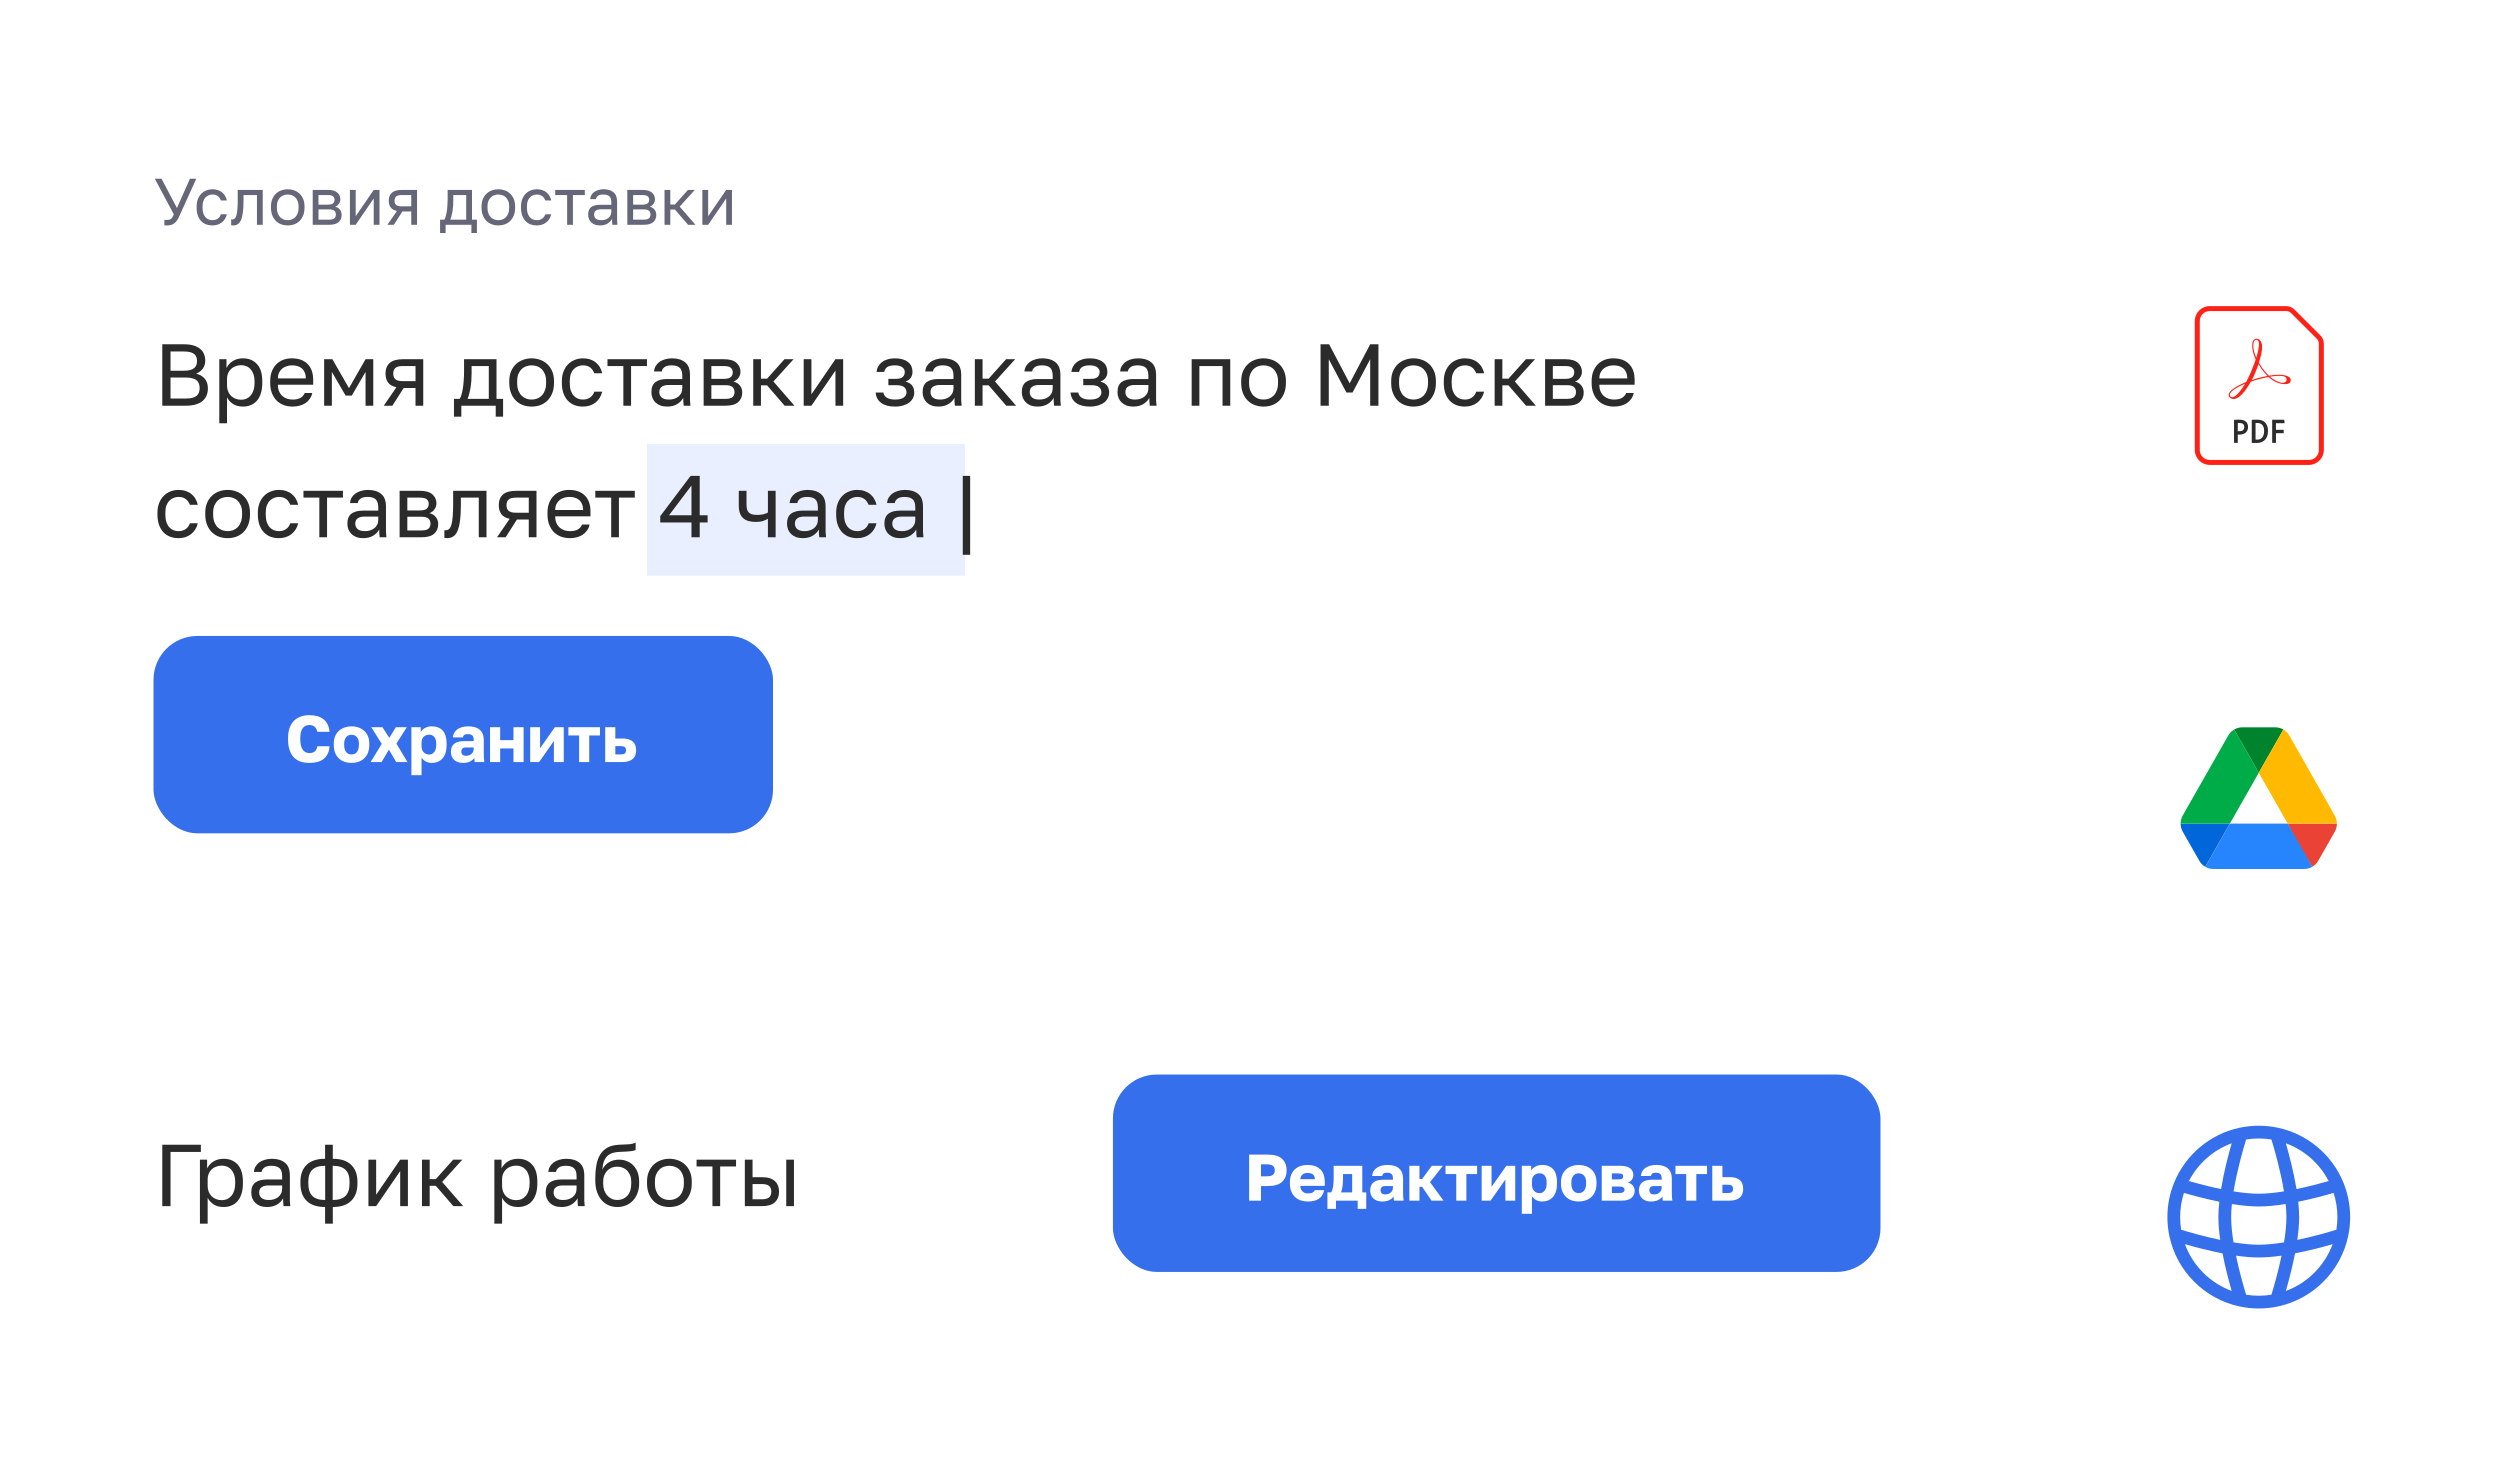 <svg width="456" height="266" viewBox="0 0 456 266" fill="none" xmlns="http://www.w3.org/2000/svg">
<g filter="url(#filter0_d_7_1302)">
<path d="M380 58C380 46.954 388.954 38 400 38H424C435.046 38 444 46.954 444 58V82C444 93.046 435.046 102 424 102H400C388.954 102 380 93.046 380 82V58Z" fill="white" shape-rendering="crispEdges"/>
<path d="M403.049 84.346C401.781 84.346 400.785 83.35 400.785 82.082V58.549C400.785 57.281 401.781 56.285 403.049 56.285H416.988C417.485 56.285 417.938 56.467 418.255 56.829L422.871 61.445C423.233 61.807 423.415 62.259 423.415 62.712V82.082C423.415 83.35 422.419 84.346 421.151 84.346H403.049Z" fill="white"/>
<path d="M416.988 56.739C417.35 56.739 417.712 56.875 417.938 57.147L422.553 61.762C422.825 62.034 422.961 62.35 422.961 62.712V82.082C422.961 83.078 422.147 83.892 421.151 83.892H403.049C402.053 83.892 401.239 83.078 401.239 82.082V58.549C401.239 57.553 402.053 56.739 403.049 56.739H416.988ZM416.988 55.833H403.049C401.555 55.833 400.333 57.055 400.333 58.549V82.082C400.333 83.576 401.555 84.798 403.049 84.798H421.151C422.645 84.798 423.867 83.576 423.867 82.082V62.712C423.867 62.124 423.641 61.536 423.188 61.129L418.573 56.513C418.119 56.059 417.576 55.833 416.988 55.833Z" fill="#FF2116"/>
<path d="M417.655 68.89C417.497 68.721 417.236 68.585 416.897 68.491C416.557 68.398 416.138 68.346 415.664 68.346C415.392 68.346 415.104 68.364 414.801 68.394C414.499 68.425 414.182 68.471 413.854 68.528C413.661 68.346 413.469 68.149 413.279 67.934C413.09 67.719 412.904 67.486 412.722 67.238C412.597 67.056 412.474 66.876 412.355 66.695C412.236 66.513 412.123 66.332 412.021 66.151C412.191 65.62 412.338 65.098 412.443 64.615C412.548 64.131 412.61 63.685 412.61 63.301C412.61 63.018 412.564 62.638 412.412 62.331C412.259 62.022 411.999 61.785 411.569 61.785C411.456 61.785 411.337 61.818 411.232 61.877C411.127 61.937 411.037 62.022 410.98 62.123C410.811 62.428 410.76 62.937 410.833 63.549C410.907 64.16 411.105 64.872 411.432 65.585C411.318 65.925 411.194 66.269 411.058 66.629C410.922 66.989 410.775 67.362 410.617 67.758C410.481 68.087 410.334 68.414 410.178 68.737C410.022 69.059 409.858 69.377 409.689 69.681C408.761 70.054 407.997 70.444 407.451 70.826C406.905 71.208 406.578 71.581 406.521 71.921C406.499 72.034 406.504 72.141 406.538 72.243C406.572 72.344 406.635 72.441 406.725 72.531C406.782 72.577 406.866 72.638 406.979 72.689C407.093 72.74 407.234 72.779 407.404 72.779C407.936 72.779 408.502 72.389 409.045 71.797C409.589 71.207 410.109 70.415 410.55 69.61C410.798 69.52 411.053 69.435 411.313 69.356C411.574 69.277 411.84 69.204 412.112 69.136C412.406 69.057 412.689 68.989 412.967 68.93C413.243 68.87 413.515 68.82 413.787 68.774C414.432 69.362 415.037 69.684 415.555 69.86C416.073 70.035 416.503 70.064 416.797 70.064C417.147 70.064 417.37 70.009 417.518 69.923C417.666 69.836 417.739 69.718 417.792 69.589C417.839 69.435 417.839 69.294 417.811 69.174C417.781 69.057 417.723 68.958 417.655 68.89ZM411.162 62.237C411.207 62.158 411.263 62.096 411.328 62.053C411.394 62.011 411.467 61.987 411.546 61.987C411.704 61.987 411.829 62.055 411.913 62.189C411.998 62.322 412.042 62.52 412.042 62.779C412.042 63.051 411.997 63.413 411.913 63.837C411.827 64.262 411.704 64.747 411.546 65.267C411.229 64.543 411.07 63.894 411.023 63.37C410.975 62.848 411.037 62.452 411.162 62.237ZM406.726 71.945C406.783 71.662 407.077 71.34 407.558 71.004C408.038 70.667 408.707 70.317 409.51 69.977C409.058 70.747 408.604 71.368 408.198 71.798C407.79 72.228 407.428 72.465 407.156 72.465C407.099 72.465 407.049 72.454 407 72.435C406.952 72.415 406.908 72.386 406.862 72.353C406.805 72.296 406.766 72.228 406.743 72.158C406.72 72.086 406.715 72.013 406.726 71.945ZM413.583 68.574C413.346 68.619 413.096 68.67 412.842 68.726C412.587 68.782 412.328 68.844 412.067 68.912C411.841 68.969 411.615 69.031 411.391 69.099C411.168 69.167 410.948 69.24 410.733 69.319C410.858 69.081 410.976 68.849 411.084 68.623C411.191 68.397 411.288 68.176 411.367 67.961C411.468 67.713 411.57 67.458 411.669 67.2C411.768 66.943 411.865 66.682 411.955 66.421C412.045 66.58 412.141 66.738 412.244 66.897C412.345 67.055 412.453 67.213 412.566 67.373C412.724 67.588 412.889 67.798 413.059 67.998C413.226 68.199 413.401 68.392 413.583 68.574ZM414.035 68.71C414.579 68.608 415.088 68.562 415.514 68.554C415.942 68.545 416.286 68.574 416.501 68.619C416.705 68.665 416.863 68.755 416.962 68.88C417.061 69.005 417.101 69.163 417.067 69.343C417.034 69.536 416.903 69.677 416.719 69.756C416.535 69.835 416.297 69.852 416.048 69.796C415.64 69.694 415.273 69.535 414.94 69.346C414.606 69.157 414.307 68.936 414.035 68.71Z" fill="#FF2116"/>
<path d="M407.488 76.613C407.488 76.607 407.488 76.6 407.489 76.596C407.491 76.591 407.492 76.586 407.494 76.582C407.497 76.578 407.5 76.575 407.507 76.573C407.512 76.571 407.518 76.57 407.526 76.57C407.588 76.566 407.656 76.563 407.731 76.561C407.806 76.558 407.886 76.556 407.97 76.555C408.054 76.553 408.143 76.552 408.234 76.551C408.326 76.55 408.418 76.55 408.514 76.55C408.779 76.55 409.008 76.586 409.2 76.652C409.393 76.719 409.551 76.815 409.675 76.934C409.8 77.054 409.89 77.196 409.95 77.355C410.01 77.515 410.039 77.691 410.039 77.878C410.039 78.121 409.995 78.33 409.916 78.507C409.837 78.682 409.722 78.827 409.58 78.941C409.438 79.054 409.268 79.137 409.081 79.191C408.893 79.246 408.686 79.272 408.469 79.272C408.432 79.272 408.402 79.272 408.375 79.27C408.348 79.27 408.326 79.269 408.303 79.268C408.281 79.267 408.261 79.267 408.24 79.265C408.219 79.264 408.197 79.264 408.171 79.264V79.634V80.003V80.372V80.742C408.171 80.751 408.17 80.757 408.169 80.762C408.168 80.766 408.165 80.772 408.161 80.775C408.158 80.779 408.153 80.781 408.148 80.783C408.143 80.784 408.135 80.785 408.128 80.785H407.979H407.829H407.68H407.53C407.523 80.785 407.515 80.784 407.51 80.783C407.505 80.781 407.5 80.779 407.497 80.775C407.493 80.772 407.491 80.766 407.489 80.762C407.488 80.755 407.487 80.749 407.487 80.742V79.71V78.678V77.647C407.488 77.644 407.488 76.613 407.488 76.613ZM408.171 78.65C408.194 78.651 408.215 78.653 408.236 78.654C408.257 78.655 408.279 78.655 408.302 78.655C408.326 78.655 408.352 78.655 408.381 78.656C408.411 78.656 408.443 78.656 408.481 78.656C408.594 78.656 408.704 78.646 408.806 78.622C408.909 78.597 409.003 78.559 409.083 78.501C409.163 78.443 409.23 78.366 409.276 78.266C409.322 78.166 409.349 78.042 409.349 77.89C409.349 77.768 409.33 77.662 409.294 77.57C409.259 77.479 409.205 77.402 409.136 77.341C409.067 77.28 408.982 77.233 408.882 77.202C408.782 77.171 408.667 77.156 408.538 77.156C408.5 77.156 408.463 77.156 408.427 77.158C408.391 77.159 408.357 77.159 408.324 77.16C408.292 77.161 408.263 77.163 408.237 77.164C408.211 77.165 408.189 77.168 408.171 77.169V77.539V77.91V78.281V78.65Z" fill="#2C2C2C"/>
<path d="M410.723 76.619C410.723 76.61 410.723 76.604 410.724 76.599C410.725 76.593 410.728 76.589 410.73 76.584C410.734 76.581 410.738 76.577 410.744 76.575C410.75 76.572 410.757 76.57 410.767 76.568C410.804 76.567 410.857 76.565 410.923 76.562C410.99 76.56 411.069 76.558 411.156 76.556C411.244 76.553 411.342 76.552 411.444 76.551C411.546 76.55 411.653 76.549 411.76 76.549C412.082 76.549 412.362 76.6 412.603 76.697C412.844 76.793 413.044 76.935 413.204 77.114C413.364 77.294 413.484 77.512 413.564 77.761C413.645 78.009 413.684 78.288 413.684 78.593C413.684 79.016 413.615 79.365 413.498 79.651C413.38 79.936 413.215 80.159 413.023 80.329C412.832 80.5 412.613 80.616 412.388 80.69C412.164 80.764 411.935 80.796 411.721 80.796C411.641 80.796 411.55 80.796 411.459 80.795C411.368 80.795 411.272 80.794 411.184 80.793C411.093 80.791 411.009 80.79 410.936 80.789C410.864 80.787 410.802 80.785 410.76 80.784C410.754 80.784 410.747 80.783 410.742 80.78C410.738 80.778 410.734 80.775 410.73 80.77C410.726 80.765 410.725 80.76 410.723 80.754C410.721 80.748 410.72 80.741 410.72 80.733V79.704V78.675V77.646L410.723 76.619ZM411.413 80.176C411.441 80.177 411.466 80.18 411.492 80.181C411.518 80.182 411.544 80.183 411.57 80.185C411.596 80.186 411.622 80.187 411.651 80.187C411.678 80.187 411.706 80.188 411.737 80.188C411.915 80.188 412.08 80.157 412.229 80.093C412.378 80.029 412.51 79.934 412.62 79.804C412.73 79.674 412.819 79.511 412.88 79.312C412.94 79.115 412.975 78.881 412.976 78.612C412.977 78.35 412.945 78.126 412.885 77.941C412.824 77.756 412.735 77.606 412.625 77.49C412.515 77.374 412.384 77.29 412.237 77.236C412.092 77.181 411.93 77.156 411.76 77.156C411.727 77.156 411.696 77.156 411.665 77.158C411.634 77.159 411.606 77.159 411.578 77.16C411.549 77.161 411.522 77.163 411.495 77.164C411.468 77.165 411.441 77.168 411.413 77.169V77.92V78.671V79.422C411.413 79.424 411.413 80.176 411.413 80.176Z" fill="#2C2C2C"/>
<path d="M415.135 80.733C415.135 80.743 415.133 80.751 415.132 80.757C415.131 80.763 415.129 80.769 415.125 80.773C415.121 80.776 415.116 80.779 415.111 80.781C415.106 80.783 415.099 80.784 415.091 80.784H414.941H414.79H414.639H414.489C414.481 80.784 414.474 80.783 414.469 80.781C414.464 80.78 414.459 80.776 414.455 80.773C414.451 80.769 414.449 80.764 414.448 80.757C414.447 80.751 414.445 80.742 414.445 80.733V79.702V78.67V77.638V76.607C414.445 76.599 414.447 76.592 414.448 76.587C414.449 76.582 414.451 76.577 414.455 76.573C414.459 76.57 414.464 76.567 414.469 76.566C414.474 76.565 414.481 76.564 414.489 76.564H415.015H415.541H416.068H416.594C416.604 76.564 416.611 76.565 416.617 76.566C416.623 76.567 416.627 76.57 416.631 76.573C416.635 76.577 416.637 76.582 416.64 76.587C416.642 76.592 416.643 76.599 416.644 76.607L416.661 76.74L416.677 76.874L416.693 77.007L416.709 77.14C416.71 77.15 416.71 77.158 416.709 77.164C416.707 77.17 416.704 77.176 416.7 77.18C416.696 77.184 416.69 77.186 416.683 77.189C416.675 77.19 416.668 77.191 416.658 77.191H416.276H415.896H415.514H415.132V77.491V77.791V78.092V78.392H415.474H415.817H416.159H416.501C416.51 78.392 416.516 78.392 416.521 78.393C416.527 78.394 416.531 78.397 416.535 78.399C416.538 78.403 416.541 78.407 416.542 78.413C416.543 78.419 416.544 78.427 416.544 78.436V78.57V78.703V78.837V78.97C416.544 78.98 416.543 78.987 416.542 78.994C416.541 79 416.538 79.004 416.535 79.007C416.531 79.011 416.526 79.012 416.521 79.013C416.515 79.015 416.509 79.015 416.501 79.015H416.16H415.818H415.476H415.133V79.445V79.875V80.305L415.135 80.733Z" fill="#2C2C2C"/>
</g>
<g filter="url(#filter1_d_7_1302)">
<path d="M380 134C380 122.954 388.954 114 400 114H424C435.046 114 444 122.954 444 134V158C444 169.046 435.046 178 424 178H400C388.954 178 380 169.046 380 158V134Z" fill="white" shape-rendering="crispEdges"/>
<path d="M399.902 154.807L401.159 157.01C401.42 157.473 401.796 157.838 402.237 158.103L406.727 150.22H397.747C397.747 150.734 397.878 151.247 398.139 151.711L399.902 154.807Z" fill="#0066DA"/>
<path d="M412 140.946L407.51 133.064C407.069 133.329 406.694 133.693 406.433 134.157L398.139 148.73C397.882 149.183 397.747 149.697 397.747 150.22H406.727L412 140.946Z" fill="#00AC47"/>
<path d="M421.763 158.103C422.204 157.838 422.579 157.473 422.84 157.01L423.363 156.099L425.861 151.711C426.122 151.247 426.253 150.734 426.253 150.22H417.272L419.183 154.029L421.763 158.103Z" fill="#EA4335"/>
<path d="M412 140.947L416.49 133.064C416.049 132.799 415.543 132.667 415.02 132.667H408.98C408.457 132.667 407.951 132.816 407.51 133.064L412 140.947Z" fill="#00832D"/>
<path d="M417.273 150.22H406.727L402.237 158.103C402.678 158.368 403.184 158.5 403.706 158.5H420.294C420.816 158.5 421.322 158.351 421.763 158.103L417.273 150.22Z" fill="#2684FC"/>
<path d="M421.714 141.443L417.567 134.157C417.306 133.693 416.931 133.329 416.49 133.064L412 140.946L417.273 150.22H426.237C426.237 149.707 426.106 149.193 425.845 148.73L421.714 141.443Z" fill="#FFBA00"/>
</g>
<g filter="url(#filter2_d_7_1302)">
<path d="M380 210C380 198.954 388.954 190 400 190H424C435.046 190 444 198.954 444 210V234C444 245.046 435.046 254 424 254H400C388.954 254 380 245.046 380 234V210Z" fill="white" shape-rendering="crispEdges"/>
<path fill-rule="evenodd" clip-rule="evenodd" d="M409.692 207.843C409.148 209.615 408.031 213.49 407.406 217.307C409.027 217.569 410.611 217.736 412 217.736C413.389 217.736 414.973 217.569 416.594 217.307C415.969 213.49 414.851 209.615 414.307 207.843C413.557 207.722 412.786 207.659 412 207.659C411.214 207.659 410.443 207.722 409.692 207.843ZM416.939 208.532C417.536 210.6 418.364 213.746 418.881 216.885C421.113 216.425 423.219 215.864 424.748 215.424C423.109 212.253 420.322 209.773 416.939 208.532ZM425.649 217.584C424.033 218.054 421.692 218.686 419.199 219.194C419.303 220.158 419.364 221.105 419.364 222C419.364 223.306 419.234 224.728 419.029 226.157C422.013 225.534 424.751 224.739 426.157 224.307C426.278 223.557 426.341 222.786 426.341 222C426.341 220.458 426.098 218.974 425.649 217.584ZM425.468 226.939C423.728 227.441 421.228 228.106 418.612 228.612C418.106 231.228 417.441 233.728 416.939 235.468C420.886 234.02 424.02 230.886 425.468 226.939ZM414.307 236.157C414.739 234.751 415.534 232.013 416.157 229.029C414.728 229.234 413.306 229.364 412 229.364C410.694 229.364 409.272 229.234 407.843 229.029C408.465 232.013 409.261 234.751 409.692 236.157C410.443 236.278 411.214 236.341 412 236.341C412.786 236.341 413.557 236.278 414.307 236.157ZM407.061 235.468C406.559 233.728 405.893 231.228 405.387 228.612C402.772 228.106 400.272 227.441 398.532 226.939C399.98 230.886 403.114 234.02 407.061 235.468ZM397.843 224.307C399.249 224.739 401.987 225.534 404.971 226.157C404.766 224.728 404.636 223.306 404.636 222C404.636 221.105 404.697 220.158 404.801 219.194C402.308 218.686 399.967 218.054 398.351 217.584C397.902 218.974 397.659 220.458 397.659 222C397.659 222.786 397.722 223.557 397.843 224.307ZM399.252 215.424C400.781 215.864 402.887 216.425 405.119 216.885C405.636 213.746 406.464 210.6 407.061 208.532C403.678 209.773 400.891 212.253 399.252 215.424ZM407.095 219.613C407.009 220.451 406.961 221.254 406.961 222C406.961 223.392 407.129 224.981 407.392 226.608C409.019 226.871 410.607 227.039 412 227.039C413.392 227.039 414.981 226.871 416.608 226.608C416.871 224.981 417.039 223.392 417.039 222C417.039 221.254 416.99 220.451 416.905 219.613C415.226 219.882 413.533 220.062 412 220.062C410.467 220.062 408.774 219.882 407.095 219.613ZM408.552 205.691C409.666 205.456 410.819 205.333 412 205.333C413.181 205.333 414.334 205.456 415.448 205.691C420.905 206.839 425.375 210.653 427.437 215.706C428.23 217.65 428.667 219.775 428.667 222C428.667 223.181 428.544 224.334 428.309 225.448C426.954 231.887 421.887 236.954 415.448 238.309C414.334 238.544 413.181 238.667 412 238.667C410.819 238.667 409.666 238.544 408.552 238.309C402.113 236.954 397.045 231.887 395.691 225.448C395.456 224.334 395.333 223.181 395.333 222C395.333 219.774 395.77 217.646 396.565 215.702C398.628 210.651 403.097 206.838 408.552 205.691Z" fill="#356FEC"/>
</g>
<g filter="url(#filter3_d_7_1302)">
<path d="M12 32C12 20.954 20.954 12 32 12H339C350.046 12 359 20.954 359 32V148C359 159.046 350.046 168 339 168H32C20.954 168 12 159.046 12 148V32Z" fill="white" shape-rendering="crispEdges"/>
<path d="M30.46 41.12C30.372 41.12 30.284 41.116 30.196 41.108C30.116 41.108 30.044 41.104 29.98 41.096V40.088C30.044 40.096 30.116 40.104 30.196 40.112C30.284 40.112 30.372 40.112 30.46 40.112C30.628 40.112 30.772 40.1 30.892 40.076C31.012 40.044 31.116 39.992 31.204 39.92C31.3 39.84 31.384 39.736 31.456 39.608C31.536 39.48 31.62 39.312 31.708 39.104L28.24 32.6H29.464L32.272 37.94L34.648 32.6H35.8L32.74 39.356C32.604 39.66 32.464 39.924 32.32 40.148C32.176 40.372 32.016 40.556 31.84 40.7C31.664 40.844 31.464 40.948 31.24 41.012C31.016 41.084 30.756 41.12 30.46 41.12ZM38.744 41.12C38.336 41.12 37.956 41.056 37.604 40.928C37.252 40.792 36.948 40.592 36.692 40.328C36.436 40.056 36.232 39.716 36.08 39.308C35.936 38.9 35.864 38.424 35.864 37.88V37.64C35.864 37.128 35.944 36.676 36.104 36.284C36.264 35.892 36.476 35.568 36.74 35.312C37.004 35.048 37.308 34.852 37.652 34.724C38.004 34.588 38.368 34.52 38.744 34.52C39.12 34.52 39.456 34.572 39.752 34.676C40.056 34.78 40.316 34.924 40.532 35.108C40.756 35.292 40.936 35.508 41.072 35.756C41.216 36.004 41.32 36.272 41.384 36.56H40.304C40.24 36.408 40.164 36.268 40.076 36.14C39.996 36.004 39.892 35.888 39.764 35.792C39.644 35.696 39.5 35.62 39.332 35.564C39.164 35.508 38.968 35.48 38.744 35.48C38.512 35.48 38.288 35.524 38.072 35.612C37.856 35.692 37.664 35.82 37.496 35.996C37.328 36.164 37.192 36.384 37.088 36.656C36.992 36.928 36.944 37.256 36.944 37.64V37.88C36.944 38.288 36.992 38.64 37.088 38.936C37.192 39.224 37.328 39.46 37.496 39.644C37.664 39.82 37.856 39.952 38.072 40.04C38.288 40.12 38.512 40.16 38.744 40.16C39.136 40.16 39.464 40.064 39.728 39.872C40 39.68 40.192 39.416 40.304 39.08H41.384C41.232 39.712 40.92 40.212 40.448 40.58C39.976 40.94 39.408 41.12 38.744 41.12ZM42.523 41.12C42.403 41.12 42.283 41.108 42.163 41.084V40.028C42.203 40.036 42.263 40.04 42.343 40.04C42.519 40.04 42.671 39.984 42.799 39.872C42.935 39.76 43.043 39.564 43.123 39.284C43.203 39.004 43.263 38.624 43.303 38.144C43.343 37.664 43.363 37.056 43.363 36.32V34.64H47.923V41H46.867V35.576H44.419V36.56C44.419 37.448 44.379 38.184 44.299 38.768C44.219 39.352 44.099 39.82 43.939 40.172C43.787 40.516 43.591 40.76 43.351 40.904C43.111 41.048 42.835 41.12 42.523 41.12ZM52.483 41.12C52.075 41.12 51.687 41.056 51.319 40.928C50.951 40.792 50.627 40.592 50.347 40.328C50.067 40.056 49.843 39.716 49.675 39.308C49.507 38.9 49.423 38.424 49.423 37.88V37.64C49.423 37.128 49.507 36.676 49.675 36.284C49.843 35.892 50.067 35.568 50.347 35.312C50.627 35.048 50.951 34.852 51.319 34.724C51.687 34.588 52.075 34.52 52.483 34.52C52.891 34.52 53.279 34.588 53.647 34.724C54.015 34.852 54.339 35.048 54.619 35.312C54.899 35.568 55.123 35.892 55.291 36.284C55.459 36.676 55.543 37.128 55.543 37.64V37.88C55.543 38.424 55.459 38.9 55.291 39.308C55.123 39.716 54.899 40.056 54.619 40.328C54.339 40.592 54.015 40.792 53.647 40.928C53.279 41.056 52.891 41.12 52.483 41.12ZM52.483 40.16C52.723 40.16 52.963 40.12 53.203 40.04C53.443 39.952 53.655 39.82 53.839 39.644C54.023 39.46 54.171 39.224 54.283 38.936C54.403 38.648 54.463 38.296 54.463 37.88V37.64C54.463 37.256 54.403 36.928 54.283 36.656C54.171 36.384 54.023 36.16 53.839 35.984C53.655 35.808 53.443 35.68 53.203 35.6C52.963 35.52 52.723 35.48 52.483 35.48C52.243 35.48 52.003 35.52 51.763 35.6C51.523 35.68 51.311 35.808 51.127 35.984C50.943 36.16 50.791 36.384 50.671 36.656C50.559 36.928 50.503 37.256 50.503 37.64V37.88C50.503 38.296 50.559 38.648 50.671 38.936C50.791 39.224 50.943 39.46 51.127 39.644C51.311 39.82 51.523 39.952 51.763 40.04C52.003 40.12 52.243 40.16 52.483 40.16ZM57.038 34.64H59.798C60.582 34.64 61.158 34.804 61.526 35.132C61.894 35.452 62.078 35.868 62.078 36.38C62.078 36.516 62.054 36.656 62.006 36.8C61.958 36.936 61.89 37.064 61.802 37.184C61.722 37.304 61.622 37.408 61.502 37.496C61.39 37.584 61.262 37.652 61.118 37.7C61.51 37.796 61.806 37.98 62.006 38.252C62.214 38.516 62.318 38.828 62.318 39.188C62.318 39.74 62.134 40.18 61.766 40.508C61.398 40.836 60.822 41 60.038 41H57.038V34.64ZM60.038 40.064C60.486 40.064 60.802 39.984 60.986 39.824C61.17 39.664 61.262 39.436 61.262 39.14C61.262 38.836 61.17 38.604 60.986 38.444C60.802 38.276 60.486 38.192 60.038 38.192H58.094V40.064H60.038ZM59.798 37.328C60.254 37.328 60.57 37.248 60.746 37.088C60.93 36.928 61.022 36.708 61.022 36.428C61.022 36.164 60.93 35.956 60.746 35.804C60.57 35.652 60.254 35.576 59.798 35.576H58.094V37.328H59.798ZM63.823 34.64H64.879V39.44L68.167 34.64H69.223V41H68.167V36.2L64.879 41H63.823V34.64ZM72.395 38.48C71.868 38.36 71.487 38.144 71.255 37.832C71.023 37.512 70.907 37.104 70.907 36.608C70.907 35.984 71.096 35.5 71.472 35.156C71.856 34.812 72.468 34.64 73.308 34.64H76.067V41H75.011V38.576H73.391L71.844 41H70.668L72.395 38.48ZM71.963 36.608C71.963 36.944 72.059 37.2 72.251 37.376C72.451 37.552 72.784 37.64 73.248 37.64H75.011V35.576H73.248C72.784 35.576 72.451 35.664 72.251 35.84C72.059 36.016 71.963 36.272 71.963 36.608ZM80.271 40.064H81.051C81.139 39.944 81.219 39.76 81.291 39.512C81.363 39.264 81.427 38.972 81.483 38.636C81.539 38.3 81.579 37.936 81.603 37.544C81.635 37.144 81.651 36.736 81.651 36.32V34.64H86.091V40.064H86.991V42.5H85.983V41H81.279V42.5H80.271V40.064ZM85.035 40.064V35.576H82.683V36.56C82.683 36.896 82.671 37.232 82.647 37.568C82.623 37.896 82.587 38.212 82.539 38.516C82.491 38.812 82.431 39.096 82.359 39.368C82.295 39.632 82.219 39.864 82.131 40.064H85.035ZM90.897 41.12C90.489 41.12 90.101 41.056 89.733 40.928C89.365 40.792 89.041 40.592 88.761 40.328C88.481 40.056 88.257 39.716 88.089 39.308C87.921 38.9 87.837 38.424 87.837 37.88V37.64C87.837 37.128 87.921 36.676 88.089 36.284C88.257 35.892 88.481 35.568 88.761 35.312C89.041 35.048 89.365 34.852 89.733 34.724C90.101 34.588 90.489 34.52 90.897 34.52C91.305 34.52 91.693 34.588 92.061 34.724C92.429 34.852 92.753 35.048 93.033 35.312C93.313 35.568 93.537 35.892 93.705 36.284C93.873 36.676 93.957 37.128 93.957 37.64V37.88C93.957 38.424 93.873 38.9 93.705 39.308C93.537 39.716 93.313 40.056 93.033 40.328C92.753 40.592 92.429 40.792 92.061 40.928C91.693 41.056 91.305 41.12 90.897 41.12ZM90.897 40.16C91.137 40.16 91.377 40.12 91.617 40.04C91.857 39.952 92.069 39.82 92.253 39.644C92.437 39.46 92.585 39.224 92.697 38.936C92.817 38.648 92.877 38.296 92.877 37.88V37.64C92.877 37.256 92.817 36.928 92.697 36.656C92.585 36.384 92.437 36.16 92.253 35.984C92.069 35.808 91.857 35.68 91.617 35.6C91.377 35.52 91.137 35.48 90.897 35.48C90.657 35.48 90.417 35.52 90.177 35.6C89.937 35.68 89.725 35.808 89.541 35.984C89.357 36.16 89.205 36.384 89.085 36.656C88.973 36.928 88.917 37.256 88.917 37.64V37.88C88.917 38.296 88.973 38.648 89.085 38.936C89.205 39.224 89.357 39.46 89.541 39.644C89.725 39.82 89.937 39.952 90.177 40.04C90.417 40.12 90.657 40.16 90.897 40.16ZM97.912 41.12C97.504 41.12 97.124 41.056 96.772 40.928C96.42 40.792 96.116 40.592 95.86 40.328C95.604 40.056 95.4 39.716 95.248 39.308C95.104 38.9 95.032 38.424 95.032 37.88V37.64C95.032 37.128 95.112 36.676 95.272 36.284C95.432 35.892 95.644 35.568 95.908 35.312C96.172 35.048 96.476 34.852 96.82 34.724C97.172 34.588 97.536 34.52 97.912 34.52C98.288 34.52 98.624 34.572 98.92 34.676C99.224 34.78 99.484 34.924 99.7 35.108C99.924 35.292 100.104 35.508 100.24 35.756C100.384 36.004 100.488 36.272 100.552 36.56H99.472C99.408 36.408 99.332 36.268 99.244 36.14C99.164 36.004 99.06 35.888 98.932 35.792C98.812 35.696 98.668 35.62 98.5 35.564C98.332 35.508 98.136 35.48 97.912 35.48C97.68 35.48 97.456 35.524 97.24 35.612C97.024 35.692 96.832 35.82 96.664 35.996C96.496 36.164 96.36 36.384 96.256 36.656C96.16 36.928 96.112 37.256 96.112 37.64V37.88C96.112 38.288 96.16 38.64 96.256 38.936C96.36 39.224 96.496 39.46 96.664 39.644C96.832 39.82 97.024 39.952 97.24 40.04C97.456 40.12 97.68 40.16 97.912 40.16C98.304 40.16 98.632 40.064 98.896 39.872C99.168 39.68 99.36 39.416 99.472 39.08H100.552C100.4 39.712 100.088 40.212 99.616 40.58C99.144 40.94 98.576 41.12 97.912 41.12ZM103.443 35.576H101.271V34.64H106.671V35.576H104.499V41H103.443V35.576ZM109.452 41.12C109.1 41.12 108.788 41.072 108.516 40.976C108.252 40.872 108.028 40.732 107.844 40.556C107.66 40.38 107.52 40.172 107.424 39.932C107.328 39.692 107.28 39.428 107.28 39.14C107.28 38.508 107.464 38.052 107.832 37.772C108.208 37.492 108.744 37.352 109.44 37.352H111.504V36.92C111.504 36.376 111.38 36 111.132 35.792C110.892 35.584 110.528 35.48 110.04 35.48C109.584 35.48 109.252 35.568 109.044 35.744C108.836 35.912 108.72 36.104 108.696 36.32H107.64C107.656 36.064 107.724 35.828 107.844 35.612C107.972 35.388 108.14 35.196 108.348 35.036C108.564 34.876 108.82 34.752 109.116 34.664C109.412 34.568 109.74 34.52 110.1 34.52C110.852 34.52 111.448 34.7 111.888 35.06C112.336 35.412 112.56 35.992 112.56 36.8V39.38C112.56 39.716 112.56 40.012 112.56 40.268C112.568 40.516 112.588 40.76 112.62 41H111.696C111.672 40.816 111.656 40.644 111.648 40.484C111.64 40.316 111.636 40.128 111.636 39.92C111.468 40.256 111.196 40.54 110.82 40.772C110.444 41.004 109.988 41.12 109.452 41.12ZM109.68 40.16C109.928 40.16 110.16 40.128 110.376 40.064C110.6 39.992 110.796 39.892 110.964 39.764C111.132 39.628 111.264 39.464 111.36 39.272C111.456 39.08 111.504 38.856 111.504 38.6V38.168H109.62C109.228 38.168 108.92 38.248 108.696 38.408C108.472 38.56 108.36 38.804 108.36 39.14C108.36 39.436 108.464 39.68 108.672 39.872C108.888 40.064 109.224 40.16 109.68 40.16ZM114.425 34.64H117.185C117.969 34.64 118.545 34.804 118.913 35.132C119.281 35.452 119.465 35.868 119.465 36.38C119.465 36.516 119.441 36.656 119.393 36.8C119.345 36.936 119.277 37.064 119.189 37.184C119.109 37.304 119.009 37.408 118.889 37.496C118.777 37.584 118.649 37.652 118.505 37.7C118.897 37.796 119.193 37.98 119.393 38.252C119.601 38.516 119.705 38.828 119.705 39.188C119.705 39.74 119.521 40.18 119.153 40.508C118.785 40.836 118.209 41 117.425 41H114.425V34.64ZM117.425 40.064C117.873 40.064 118.189 39.984 118.373 39.824C118.557 39.664 118.649 39.436 118.649 39.14C118.649 38.836 118.557 38.604 118.373 38.444C118.189 38.276 117.873 38.192 117.425 38.192H115.481V40.064H117.425ZM117.185 37.328C117.641 37.328 117.957 37.248 118.133 37.088C118.317 36.928 118.409 36.708 118.409 36.428C118.409 36.164 118.317 35.956 118.133 35.804C117.957 35.652 117.641 35.576 117.185 35.576H115.481V37.328H117.185ZM121.21 34.64H122.266V37.304H123.106L125.482 34.64H126.73L123.97 37.688L126.85 41H125.506L123.106 38.216H122.266V41H121.21V34.64ZM128.112 34.64H129.168V39.44L132.456 34.64H133.512V41H132.456V36.2L129.168 41H128.112V34.64Z" fill="#666679"/>
<rect x="118" y="81" width="58" height="24" fill="#E9EFFF"/>
<path d="M29.6 62.8H33.6C34.272 62.8 34.848 62.875 35.328 63.024C35.808 63.173 36.203 63.381 36.512 63.648C36.832 63.904 37.067 64.219 37.216 64.592C37.365 64.955 37.44 65.355 37.44 65.792C37.44 66.368 37.28 66.864 36.96 67.28C36.64 67.685 36.245 67.979 35.776 68.16C36.437 68.309 36.96 68.613 37.344 69.072C37.728 69.52 37.92 70.107 37.92 70.832C37.92 71.291 37.845 71.712 37.696 72.096C37.547 72.48 37.312 72.816 36.992 73.104C36.672 73.381 36.256 73.6 35.744 73.76C35.243 73.92 34.635 74 33.92 74H29.6V62.8ZM33.92 72.688C34.4 72.688 34.8 72.645 35.12 72.56C35.44 72.464 35.696 72.336 35.888 72.176C36.08 72.005 36.213 71.803 36.288 71.568C36.373 71.333 36.416 71.072 36.416 70.784C36.416 70.496 36.373 70.235 36.288 70C36.213 69.755 36.08 69.552 35.888 69.392C35.696 69.221 35.435 69.093 35.104 69.008C34.784 68.912 34.384 68.864 33.904 68.864H31.104V72.688H33.92ZM33.6 67.616C34.048 67.616 34.421 67.573 34.72 67.488C35.019 67.403 35.259 67.28 35.44 67.12C35.621 66.96 35.749 66.773 35.824 66.56C35.899 66.347 35.936 66.112 35.936 65.856C35.936 65.6 35.899 65.365 35.824 65.152C35.749 64.928 35.621 64.741 35.44 64.592C35.259 64.443 35.019 64.325 34.72 64.24C34.421 64.155 34.048 64.112 33.6 64.112H31.104V67.616H33.6ZM39.999 65.52H41.311V67.12C41.599 66.555 41.999 66.123 42.511 65.824C43.033 65.515 43.636 65.36 44.319 65.36C45.385 65.36 46.239 65.712 46.879 66.416C47.519 67.109 47.839 68.144 47.839 69.52V69.84C47.839 70.565 47.753 71.2 47.583 71.744C47.412 72.277 47.172 72.725 46.863 73.088C46.553 73.44 46.18 73.707 45.743 73.888C45.316 74.069 44.841 74.16 44.319 74.16C43.593 74.16 42.985 74 42.495 73.68C42.015 73.36 41.652 72.96 41.407 72.48V77.2H39.999V65.52ZM43.999 72.912C44.34 72.912 44.66 72.848 44.959 72.72C45.257 72.581 45.513 72.384 45.727 72.128C45.951 71.872 46.121 71.552 46.239 71.168C46.367 70.784 46.431 70.341 46.431 69.84V69.52C46.431 69.061 46.367 68.651 46.239 68.288C46.121 67.925 45.951 67.621 45.727 67.376C45.513 67.12 45.257 66.928 44.959 66.8C44.66 66.672 44.34 66.608 43.999 66.608C43.615 66.608 43.263 66.672 42.943 66.8C42.623 66.917 42.351 67.088 42.127 67.312C41.903 67.525 41.727 67.781 41.599 68.08C41.471 68.379 41.407 68.699 41.407 69.04V70.32C41.407 70.704 41.471 71.056 41.599 71.376C41.727 71.696 41.903 71.968 42.127 72.192C42.351 72.416 42.623 72.592 42.943 72.72C43.263 72.848 43.615 72.912 43.999 72.912ZM53.362 74.16C52.819 74.16 52.301 74.075 51.81 73.904C51.32 73.733 50.888 73.472 50.514 73.12C50.141 72.757 49.843 72.304 49.618 71.76C49.395 71.216 49.282 70.576 49.282 69.84V69.52C49.282 68.816 49.389 68.208 49.602 67.696C49.816 67.173 50.099 66.741 50.45 66.4C50.813 66.048 51.229 65.787 51.699 65.616C52.178 65.445 52.68 65.36 53.203 65.36C54.45 65.36 55.416 65.701 56.099 66.384C56.781 67.067 57.123 68.032 57.123 69.28V70.176H50.691C50.691 70.677 50.77 71.099 50.931 71.44C51.09 71.781 51.298 72.059 51.554 72.272C51.81 72.485 52.093 72.64 52.403 72.736C52.722 72.832 53.042 72.88 53.362 72.88C54.002 72.88 54.493 72.773 54.834 72.56C55.187 72.347 55.437 72.053 55.587 71.68H56.962C56.877 72.085 56.722 72.443 56.498 72.752C56.285 73.061 56.019 73.323 55.699 73.536C55.389 73.739 55.032 73.893 54.627 74C54.232 74.107 53.81 74.16 53.362 74.16ZM53.282 66.64C52.952 66.64 52.632 66.688 52.322 66.784C52.013 66.869 51.736 67.013 51.49 67.216C51.256 67.408 51.064 67.653 50.914 67.952C50.765 68.251 50.691 68.608 50.691 69.024H55.794C55.784 68.587 55.709 68.219 55.571 67.92C55.443 67.611 55.267 67.365 55.042 67.184C54.819 66.992 54.552 66.853 54.242 66.768C53.944 66.683 53.624 66.64 53.282 66.64ZM59.124 65.52H60.628L63.652 70.8L66.676 65.52H68.084V74H66.676V67.84L64.164 72.16H63.044L60.532 67.84V74H59.124V65.52ZM72.303 70.64C71.599 70.48 71.093 70.192 70.783 69.776C70.474 69.349 70.319 68.805 70.319 68.144C70.319 67.312 70.57 66.667 71.071 66.208C71.583 65.749 72.399 65.52 73.519 65.52H77.199V74H75.791V70.768H73.631L71.567 74H69.999L72.303 70.64ZM71.727 68.144C71.727 68.592 71.855 68.933 72.111 69.168C72.378 69.403 72.821 69.52 73.439 69.52H75.791V66.768H73.439C72.821 66.768 72.378 66.885 72.111 67.12C71.855 67.355 71.727 67.696 71.727 68.144ZM82.804 72.752H83.844C83.962 72.592 84.068 72.347 84.164 72.016C84.26 71.685 84.346 71.296 84.42 70.848C84.495 70.4 84.548 69.915 84.58 69.392C84.623 68.859 84.644 68.315 84.644 67.76V65.52H90.564V72.752H91.764V76H90.42V74H84.148V76H82.804V72.752ZM89.156 72.752V66.768H86.02V68.08C86.02 68.528 86.004 68.976 85.972 69.424C85.94 69.861 85.892 70.283 85.828 70.688C85.764 71.083 85.684 71.461 85.588 71.824C85.503 72.176 85.402 72.485 85.284 72.752H89.156ZM96.972 74.16C96.428 74.16 95.91 74.075 95.42 73.904C94.929 73.723 94.497 73.456 94.124 73.104C93.751 72.741 93.452 72.288 93.228 71.744C93.004 71.2 92.892 70.565 92.892 69.84V69.52C92.892 68.837 93.004 68.235 93.228 67.712C93.452 67.189 93.751 66.757 94.124 66.416C94.497 66.064 94.929 65.803 95.42 65.632C95.91 65.451 96.428 65.36 96.972 65.36C97.516 65.36 98.033 65.451 98.524 65.632C99.014 65.803 99.447 66.064 99.82 66.416C100.193 66.757 100.492 67.189 100.716 67.712C100.94 68.235 101.052 68.837 101.052 69.52V69.84C101.052 70.565 100.94 71.2 100.716 71.744C100.492 72.288 100.193 72.741 99.82 73.104C99.447 73.456 99.014 73.723 98.524 73.904C98.033 74.075 97.516 74.16 96.972 74.16ZM96.972 72.88C97.292 72.88 97.612 72.827 97.932 72.72C98.252 72.603 98.534 72.427 98.78 72.192C99.025 71.947 99.222 71.632 99.372 71.248C99.532 70.864 99.612 70.395 99.612 69.84V69.52C99.612 69.008 99.532 68.571 99.372 68.208C99.222 67.845 99.025 67.547 98.78 67.312C98.534 67.077 98.252 66.907 97.932 66.8C97.612 66.693 97.292 66.64 96.972 66.64C96.652 66.64 96.332 66.693 96.012 66.8C95.692 66.907 95.409 67.077 95.164 67.312C94.918 67.547 94.716 67.845 94.556 68.208C94.406 68.571 94.332 69.008 94.332 69.52V69.84C94.332 70.395 94.406 70.864 94.556 71.248C94.716 71.632 94.918 71.947 95.164 72.192C95.409 72.427 95.692 72.603 96.012 72.72C96.332 72.827 96.652 72.88 96.972 72.88ZM106.326 74.16C105.782 74.16 105.275 74.075 104.806 73.904C104.336 73.723 103.931 73.456 103.59 73.104C103.248 72.741 102.976 72.288 102.774 71.744C102.582 71.2 102.486 70.565 102.486 69.84V69.52C102.486 68.837 102.592 68.235 102.806 67.712C103.019 67.189 103.302 66.757 103.654 66.416C104.006 66.064 104.411 65.803 104.87 65.632C105.339 65.451 105.824 65.36 106.326 65.36C106.827 65.36 107.275 65.429 107.67 65.568C108.075 65.707 108.422 65.899 108.71 66.144C109.008 66.389 109.248 66.677 109.43 67.008C109.622 67.339 109.76 67.696 109.846 68.08H108.406C108.32 67.877 108.219 67.691 108.102 67.52C107.995 67.339 107.856 67.184 107.686 67.056C107.526 66.928 107.334 66.827 107.11 66.752C106.886 66.677 106.624 66.64 106.326 66.64C106.016 66.64 105.718 66.699 105.43 66.816C105.142 66.923 104.886 67.093 104.662 67.328C104.438 67.552 104.256 67.845 104.118 68.208C103.99 68.571 103.926 69.008 103.926 69.52V69.84C103.926 70.384 103.99 70.853 104.118 71.248C104.256 71.632 104.438 71.947 104.662 72.192C104.886 72.427 105.142 72.603 105.43 72.72C105.718 72.827 106.016 72.88 106.326 72.88C106.848 72.88 107.286 72.752 107.638 72.496C108 72.24 108.256 71.888 108.406 71.44H109.846C109.643 72.283 109.227 72.949 108.598 73.44C107.968 73.92 107.211 74.16 106.326 74.16ZM113.7 66.768H110.804V65.52H118.004V66.768H115.108V74H113.7V66.768ZM121.712 74.16C121.242 74.16 120.826 74.096 120.464 73.968C120.112 73.829 119.813 73.643 119.568 73.408C119.322 73.173 119.136 72.896 119.008 72.576C118.88 72.256 118.816 71.904 118.816 71.52C118.816 70.677 119.061 70.069 119.552 69.696C120.053 69.323 120.768 69.136 121.696 69.136H124.448V68.56C124.448 67.835 124.282 67.333 123.952 67.056C123.632 66.779 123.146 66.64 122.496 66.64C121.888 66.64 121.445 66.757 121.168 66.992C120.89 67.216 120.736 67.472 120.704 67.76H119.296C119.317 67.419 119.408 67.104 119.568 66.816C119.738 66.517 119.962 66.261 120.24 66.048C120.528 65.835 120.869 65.669 121.264 65.552C121.658 65.424 122.096 65.36 122.576 65.36C123.578 65.36 124.373 65.6 124.96 66.08C125.557 66.549 125.856 67.323 125.856 68.4V71.84C125.856 72.288 125.856 72.683 125.856 73.024C125.866 73.355 125.893 73.68 125.936 74H124.704C124.672 73.755 124.65 73.525 124.64 73.312C124.629 73.088 124.624 72.837 124.624 72.56C124.4 73.008 124.037 73.387 123.536 73.696C123.034 74.005 122.426 74.16 121.712 74.16ZM122.016 72.88C122.346 72.88 122.656 72.837 122.944 72.752C123.242 72.656 123.504 72.523 123.728 72.352C123.952 72.171 124.128 71.952 124.256 71.696C124.384 71.44 124.448 71.141 124.448 70.8V70.224H121.936C121.413 70.224 121.002 70.331 120.704 70.544C120.405 70.747 120.256 71.072 120.256 71.52C120.256 71.915 120.394 72.24 120.672 72.496C120.96 72.752 121.408 72.88 122.016 72.88ZM128.343 65.52H132.023C133.068 65.52 133.836 65.739 134.327 66.176C134.817 66.603 135.062 67.157 135.062 67.84C135.062 68.021 135.031 68.208 134.967 68.4C134.903 68.581 134.812 68.752 134.695 68.912C134.588 69.072 134.455 69.211 134.295 69.328C134.145 69.445 133.975 69.536 133.783 69.6C134.305 69.728 134.7 69.973 134.967 70.336C135.244 70.688 135.383 71.104 135.383 71.584C135.383 72.32 135.137 72.907 134.647 73.344C134.156 73.781 133.388 74 132.343 74H128.343V65.52ZM132.343 72.752C132.94 72.752 133.361 72.645 133.607 72.432C133.852 72.219 133.975 71.915 133.975 71.52C133.975 71.115 133.852 70.805 133.607 70.592C133.361 70.368 132.94 70.256 132.343 70.256H129.751V72.752H132.343ZM132.023 69.104C132.631 69.104 133.052 68.997 133.287 68.784C133.532 68.571 133.655 68.277 133.655 67.904C133.655 67.552 133.532 67.275 133.287 67.072C133.052 66.869 132.631 66.768 132.023 66.768H129.751V69.104H132.023ZM137.389 65.52H138.797V69.072H139.917L143.085 65.52H144.749L141.069 69.584L144.909 74H143.117L139.917 70.288H138.797V74H137.389V65.52ZM146.593 65.52H148.001V71.92L152.385 65.52H153.793V74H152.385V67.6L148.001 74H146.593V65.52ZM163.238 74.16C162.171 74.16 161.334 73.936 160.726 73.488C160.118 73.04 159.782 72.411 159.718 71.6H161.126C161.201 72.016 161.419 72.336 161.782 72.56C162.155 72.773 162.641 72.88 163.238 72.88C163.974 72.88 164.507 72.757 164.838 72.512C165.179 72.256 165.35 71.952 165.35 71.6C165.35 71.184 165.211 70.859 164.934 70.624C164.657 70.379 164.177 70.256 163.494 70.256H162.038V69.104H163.398C163.985 69.104 164.401 68.992 164.646 68.768C164.902 68.544 165.03 68.229 165.03 67.824C165.03 67.504 164.881 67.227 164.582 66.992C164.283 66.757 163.835 66.64 163.238 66.64C162.587 66.64 162.113 66.747 161.814 66.96C161.526 67.163 161.35 67.456 161.286 67.84H159.878C159.91 67.488 160.006 67.163 160.166 66.864C160.337 66.555 160.566 66.288 160.854 66.064C161.142 65.84 161.483 65.669 161.878 65.552C162.283 65.424 162.737 65.36 163.238 65.36C163.782 65.36 164.251 65.424 164.646 65.552C165.051 65.669 165.387 65.84 165.654 66.064C165.921 66.277 166.118 66.533 166.246 66.832C166.374 67.131 166.438 67.461 166.438 67.824C166.438 68.229 166.337 68.587 166.134 68.896C165.931 69.195 165.606 69.429 165.158 69.6C165.755 69.76 166.171 70.016 166.406 70.368C166.641 70.72 166.758 71.131 166.758 71.6C166.758 71.952 166.683 72.283 166.534 72.592C166.385 72.901 166.161 73.173 165.862 73.408C165.574 73.632 165.206 73.813 164.758 73.952C164.321 74.091 163.814 74.16 163.238 74.16ZM171.18 74.16C170.711 74.16 170.295 74.096 169.932 73.968C169.58 73.829 169.282 73.643 169.036 73.408C168.791 73.173 168.604 72.896 168.476 72.576C168.348 72.256 168.284 71.904 168.284 71.52C168.284 70.677 168.53 70.069 169.02 69.696C169.522 69.323 170.236 69.136 171.164 69.136H173.916V68.56C173.916 67.835 173.751 67.333 173.42 67.056C173.1 66.779 172.615 66.64 171.964 66.64C171.356 66.64 170.914 66.757 170.636 66.992C170.359 67.216 170.204 67.472 170.172 67.76H168.764C168.786 67.419 168.876 67.104 169.036 66.816C169.207 66.517 169.431 66.261 169.708 66.048C169.996 65.835 170.338 65.669 170.732 65.552C171.127 65.424 171.564 65.36 172.044 65.36C173.047 65.36 173.842 65.6 174.428 66.08C175.026 66.549 175.324 67.323 175.324 68.4V71.84C175.324 72.288 175.324 72.683 175.324 73.024C175.335 73.355 175.362 73.68 175.404 74H174.172C174.14 73.755 174.119 73.525 174.108 73.312C174.098 73.088 174.092 72.837 174.092 72.56C173.868 73.008 173.506 73.387 173.004 73.696C172.503 74.005 171.895 74.16 171.18 74.16ZM171.484 72.88C171.815 72.88 172.124 72.837 172.412 72.752C172.711 72.656 172.972 72.523 173.196 72.352C173.42 72.171 173.596 71.952 173.724 71.696C173.852 71.44 173.916 71.141 173.916 70.8V70.224H171.404C170.882 70.224 170.471 70.331 170.172 70.544C169.874 70.747 169.724 71.072 169.724 71.52C169.724 71.915 169.863 72.24 170.14 72.496C170.428 72.752 170.876 72.88 171.484 72.88ZM177.811 65.52H179.219V69.072H180.339L183.507 65.52H185.171L181.491 69.584L185.331 74H183.539L180.339 70.288H179.219V74H177.811V65.52ZM189.274 74.16C188.805 74.16 188.389 74.096 188.026 73.968C187.674 73.829 187.375 73.643 187.13 73.408C186.885 73.173 186.698 72.896 186.57 72.576C186.442 72.256 186.378 71.904 186.378 71.52C186.378 70.677 186.623 70.069 187.114 69.696C187.615 69.323 188.33 69.136 189.258 69.136H192.01V68.56C192.01 67.835 191.845 67.333 191.514 67.056C191.194 66.779 190.709 66.64 190.058 66.64C189.45 66.64 189.007 66.757 188.73 66.992C188.453 67.216 188.298 67.472 188.266 67.76H186.858C186.879 67.419 186.97 67.104 187.13 66.816C187.301 66.517 187.525 66.261 187.802 66.048C188.09 65.835 188.431 65.669 188.826 65.552C189.221 65.424 189.658 65.36 190.138 65.36C191.141 65.36 191.935 65.6 192.522 66.08C193.119 66.549 193.418 67.323 193.418 68.4V71.84C193.418 72.288 193.418 72.683 193.418 73.024C193.429 73.355 193.455 73.68 193.498 74H192.266C192.234 73.755 192.213 73.525 192.202 73.312C192.191 73.088 192.186 72.837 192.186 72.56C191.962 73.008 191.599 73.387 191.098 73.696C190.597 74.005 189.989 74.16 189.274 74.16ZM189.578 72.88C189.909 72.88 190.218 72.837 190.506 72.752C190.805 72.656 191.066 72.523 191.29 72.352C191.514 72.171 191.69 71.952 191.818 71.696C191.946 71.44 192.01 71.141 192.01 70.8V70.224H189.498C188.975 70.224 188.565 70.331 188.266 70.544C187.967 70.747 187.818 71.072 187.818 71.52C187.818 71.915 187.957 72.24 188.234 72.496C188.522 72.752 188.97 72.88 189.578 72.88ZM198.785 74.16C197.718 74.16 196.881 73.936 196.273 73.488C195.665 73.04 195.329 72.411 195.265 71.6H196.673C196.748 72.016 196.966 72.336 197.329 72.56C197.702 72.773 198.188 72.88 198.785 72.88C199.521 72.88 200.054 72.757 200.385 72.512C200.726 72.256 200.897 71.952 200.897 71.6C200.897 71.184 200.758 70.859 200.481 70.624C200.204 70.379 199.724 70.256 199.041 70.256H197.585V69.104H198.945C199.532 69.104 199.948 68.992 200.193 68.768C200.449 68.544 200.577 68.229 200.577 67.824C200.577 67.504 200.428 67.227 200.129 66.992C199.83 66.757 199.382 66.64 198.785 66.64C198.134 66.64 197.66 66.747 197.361 66.96C197.073 67.163 196.897 67.456 196.833 67.84H195.425C195.457 67.488 195.553 67.163 195.713 66.864C195.884 66.555 196.113 66.288 196.401 66.064C196.689 65.84 197.03 65.669 197.425 65.552C197.83 65.424 198.284 65.36 198.785 65.36C199.329 65.36 199.798 65.424 200.193 65.552C200.598 65.669 200.934 65.84 201.201 66.064C201.468 66.277 201.665 66.533 201.793 66.832C201.921 67.131 201.985 67.461 201.985 67.824C201.985 68.229 201.884 68.587 201.681 68.896C201.478 69.195 201.153 69.429 200.705 69.6C201.302 69.76 201.718 70.016 201.953 70.368C202.188 70.72 202.305 71.131 202.305 71.6C202.305 71.952 202.23 72.283 202.081 72.592C201.932 72.901 201.708 73.173 201.409 73.408C201.121 73.632 200.753 73.813 200.305 73.952C199.868 74.091 199.361 74.16 198.785 74.16ZM206.727 74.16C206.258 74.16 205.842 74.096 205.479 73.968C205.127 73.829 204.829 73.643 204.583 73.408C204.338 73.173 204.151 72.896 204.023 72.576C203.895 72.256 203.831 71.904 203.831 71.52C203.831 70.677 204.077 70.069 204.567 69.696C205.069 69.323 205.783 69.136 206.711 69.136H209.463V68.56C209.463 67.835 209.298 67.333 208.967 67.056C208.647 66.779 208.162 66.64 207.511 66.64C206.903 66.64 206.461 66.757 206.183 66.992C205.906 67.216 205.751 67.472 205.719 67.76H204.311C204.333 67.419 204.423 67.104 204.583 66.816C204.754 66.517 204.978 66.261 205.255 66.048C205.543 65.835 205.885 65.669 206.279 65.552C206.674 65.424 207.111 65.36 207.591 65.36C208.594 65.36 209.389 65.6 209.975 66.08C210.573 66.549 210.871 67.323 210.871 68.4V71.84C210.871 72.288 210.871 72.683 210.871 73.024C210.882 73.355 210.909 73.68 210.951 74H209.719C209.687 73.755 209.666 73.525 209.655 73.312C209.645 73.088 209.639 72.837 209.639 72.56C209.415 73.008 209.053 73.387 208.551 73.696C208.05 74.005 207.442 74.16 206.727 74.16ZM207.031 72.88C207.362 72.88 207.671 72.837 207.959 72.752C208.258 72.656 208.519 72.523 208.743 72.352C208.967 72.171 209.143 71.952 209.271 71.696C209.399 71.44 209.463 71.141 209.463 70.8V70.224H206.951C206.429 70.224 206.018 70.331 205.719 70.544C205.421 70.747 205.271 71.072 205.271 71.52C205.271 71.915 205.41 72.24 205.687 72.496C205.975 72.752 206.423 72.88 207.031 72.88ZM217.358 65.52H224.398V74H222.99V66.768H218.766V74H217.358V65.52ZM230.472 74.16C229.928 74.16 229.411 74.075 228.92 73.904C228.429 73.723 227.997 73.456 227.624 73.104C227.251 72.741 226.952 72.288 226.728 71.744C226.504 71.2 226.392 70.565 226.392 69.84V69.52C226.392 68.837 226.504 68.235 226.728 67.712C226.952 67.189 227.251 66.757 227.624 66.416C227.997 66.064 228.429 65.803 228.92 65.632C229.411 65.451 229.928 65.36 230.472 65.36C231.016 65.36 231.533 65.451 232.024 65.632C232.515 65.803 232.947 66.064 233.32 66.416C233.693 66.757 233.992 67.189 234.216 67.712C234.44 68.235 234.552 68.837 234.552 69.52V69.84C234.552 70.565 234.44 71.2 234.216 71.744C233.992 72.288 233.693 72.741 233.32 73.104C232.947 73.456 232.515 73.723 232.024 73.904C231.533 74.075 231.016 74.16 230.472 74.16ZM230.472 72.88C230.792 72.88 231.112 72.827 231.432 72.72C231.752 72.603 232.035 72.427 232.28 72.192C232.525 71.947 232.723 71.632 232.872 71.248C233.032 70.864 233.112 70.395 233.112 69.84V69.52C233.112 69.008 233.032 68.571 232.872 68.208C232.723 67.845 232.525 67.547 232.28 67.312C232.035 67.077 231.752 66.907 231.432 66.8C231.112 66.693 230.792 66.64 230.472 66.64C230.152 66.64 229.832 66.693 229.512 66.8C229.192 66.907 228.909 67.077 228.664 67.312C228.419 67.547 228.216 67.845 228.056 68.208C227.907 68.571 227.832 69.008 227.832 69.52V69.84C227.832 70.395 227.907 70.864 228.056 71.248C228.216 71.632 228.419 71.947 228.664 72.192C228.909 72.427 229.192 72.603 229.512 72.72C229.832 72.827 230.152 72.88 230.472 72.88ZM240.866 62.8H242.434L246.178 69.92L249.922 62.8H251.426V74H249.922V65.52L246.706 71.6H245.586L242.37 65.52V74H240.866V62.8ZM257.831 74.16C257.287 74.16 256.77 74.075 256.279 73.904C255.789 73.723 255.357 73.456 254.983 73.104C254.61 72.741 254.311 72.288 254.087 71.744C253.863 71.2 253.751 70.565 253.751 69.84V69.52C253.751 68.837 253.863 68.235 254.087 67.712C254.311 67.189 254.61 66.757 254.983 66.416C255.357 66.064 255.789 65.803 256.279 65.632C256.77 65.451 257.287 65.36 257.831 65.36C258.375 65.36 258.893 65.451 259.383 65.632C259.874 65.803 260.306 66.064 260.679 66.416C261.053 66.757 261.351 67.189 261.575 67.712C261.799 68.235 261.911 68.837 261.911 69.52V69.84C261.911 70.565 261.799 71.2 261.575 71.744C261.351 72.288 261.053 72.741 260.679 73.104C260.306 73.456 259.874 73.723 259.383 73.904C258.893 74.075 258.375 74.16 257.831 74.16ZM257.831 72.88C258.151 72.88 258.471 72.827 258.791 72.72C259.111 72.603 259.394 72.427 259.639 72.192C259.885 71.947 260.082 71.632 260.231 71.248C260.391 70.864 260.471 70.395 260.471 69.84V69.52C260.471 69.008 260.391 68.571 260.231 68.208C260.082 67.845 259.885 67.547 259.639 67.312C259.394 67.077 259.111 66.907 258.791 66.8C258.471 66.693 258.151 66.64 257.831 66.64C257.511 66.64 257.191 66.693 256.871 66.8C256.551 66.907 256.269 67.077 256.023 67.312C255.778 67.547 255.575 67.845 255.415 68.208C255.266 68.571 255.191 69.008 255.191 69.52V69.84C255.191 70.395 255.266 70.864 255.415 71.248C255.575 71.632 255.778 71.947 256.023 72.192C256.269 72.427 256.551 72.603 256.871 72.72C257.191 72.827 257.511 72.88 257.831 72.88ZM267.185 74.16C266.641 74.16 266.134 74.075 265.665 73.904C265.196 73.723 264.79 73.456 264.449 73.104C264.108 72.741 263.836 72.288 263.633 71.744C263.441 71.2 263.345 70.565 263.345 69.84V69.52C263.345 68.837 263.452 68.235 263.665 67.712C263.878 67.189 264.161 66.757 264.513 66.416C264.865 66.064 265.27 65.803 265.729 65.632C266.198 65.451 266.684 65.36 267.185 65.36C267.686 65.36 268.134 65.429 268.529 65.568C268.934 65.707 269.281 65.899 269.569 66.144C269.868 66.389 270.108 66.677 270.289 67.008C270.481 67.339 270.62 67.696 270.705 68.08H269.265C269.18 67.877 269.078 67.691 268.961 67.52C268.854 67.339 268.716 67.184 268.545 67.056C268.385 66.928 268.193 66.827 267.969 66.752C267.745 66.677 267.484 66.64 267.185 66.64C266.876 66.64 266.577 66.699 266.289 66.816C266.001 66.923 265.745 67.093 265.521 67.328C265.297 67.552 265.116 67.845 264.977 68.208C264.849 68.571 264.785 69.008 264.785 69.52V69.84C264.785 70.384 264.849 70.853 264.977 71.248C265.116 71.632 265.297 71.947 265.521 72.192C265.745 72.427 266.001 72.603 266.289 72.72C266.577 72.827 266.876 72.88 267.185 72.88C267.708 72.88 268.145 72.752 268.497 72.496C268.86 72.24 269.116 71.888 269.265 71.44H270.705C270.502 72.283 270.086 72.949 269.457 73.44C268.828 73.92 268.07 74.16 267.185 74.16ZM272.624 65.52H274.032V69.072H275.152L278.32 65.52H279.984L276.304 69.584L280.144 74H278.352L275.152 70.288H274.032V74H272.624V65.52ZM281.827 65.52H285.507C286.552 65.52 287.32 65.739 287.811 66.176C288.302 66.603 288.547 67.157 288.547 67.84C288.547 68.021 288.515 68.208 288.451 68.4C288.387 68.581 288.296 68.752 288.179 68.912C288.072 69.072 287.939 69.211 287.779 69.328C287.63 69.445 287.459 69.536 287.267 69.6C287.79 69.728 288.184 69.973 288.451 70.336C288.728 70.688 288.867 71.104 288.867 71.584C288.867 72.32 288.622 72.907 288.131 73.344C287.64 73.781 286.872 74 285.827 74H281.827V65.52ZM285.827 72.752C286.424 72.752 286.846 72.645 287.091 72.432C287.336 72.219 287.459 71.915 287.459 71.52C287.459 71.115 287.336 70.805 287.091 70.592C286.846 70.368 286.424 70.256 285.827 70.256H283.235V72.752H285.827ZM285.507 69.104C286.115 69.104 286.536 68.997 286.771 68.784C287.016 68.571 287.139 68.277 287.139 67.904C287.139 67.552 287.016 67.275 286.771 67.072C286.536 66.869 286.115 66.768 285.507 66.768H283.235V69.104H285.507ZM294.394 74.16C293.85 74.16 293.332 74.075 292.842 73.904C292.351 73.733 291.919 73.472 291.546 73.12C291.172 72.757 290.874 72.304 290.65 71.76C290.426 71.216 290.314 70.576 290.314 69.84V69.52C290.314 68.816 290.42 68.208 290.634 67.696C290.847 67.173 291.13 66.741 291.482 66.4C291.844 66.048 292.26 65.787 292.73 65.616C293.21 65.445 293.711 65.36 294.234 65.36C295.482 65.36 296.447 65.701 297.13 66.384C297.812 67.067 298.154 68.032 298.154 69.28V70.176H291.722C291.722 70.677 291.802 71.099 291.962 71.44C292.122 71.781 292.33 72.059 292.586 72.272C292.842 72.485 293.124 72.64 293.434 72.736C293.754 72.832 294.074 72.88 294.394 72.88C295.034 72.88 295.524 72.773 295.866 72.56C296.218 72.347 296.468 72.053 296.618 71.68H297.994C297.908 72.085 297.754 72.443 297.53 72.752C297.316 73.061 297.05 73.323 296.73 73.536C296.42 73.739 296.063 73.893 295.658 74C295.263 74.107 294.842 74.16 294.394 74.16ZM294.314 66.64C293.983 66.64 293.663 66.688 293.354 66.784C293.044 66.869 292.767 67.013 292.522 67.216C292.287 67.408 292.095 67.653 291.946 67.952C291.796 68.251 291.722 68.608 291.722 69.024H296.826C296.815 68.587 296.74 68.219 296.602 67.92C296.474 67.611 296.298 67.365 296.074 67.184C295.85 66.992 295.583 66.853 295.274 66.768C294.975 66.683 294.655 66.64 294.314 66.64ZM32.56 98.16C32.016 98.16 31.509 98.075 31.04 97.904C30.571 97.723 30.165 97.456 29.824 97.104C29.483 96.741 29.211 96.288 29.008 95.744C28.816 95.2 28.72 94.565 28.72 93.84V93.52C28.72 92.837 28.827 92.235 29.04 91.712C29.253 91.189 29.536 90.757 29.888 90.416C30.24 90.064 30.645 89.803 31.104 89.632C31.573 89.451 32.059 89.36 32.56 89.36C33.061 89.36 33.509 89.429 33.904 89.568C34.309 89.707 34.656 89.899 34.944 90.144C35.243 90.389 35.483 90.677 35.664 91.008C35.856 91.339 35.995 91.696 36.08 92.08H34.64C34.555 91.877 34.453 91.691 34.336 91.52C34.229 91.339 34.091 91.184 33.92 91.056C33.76 90.928 33.568 90.827 33.344 90.752C33.12 90.677 32.859 90.64 32.56 90.64C32.251 90.64 31.952 90.699 31.664 90.816C31.376 90.923 31.12 91.093 30.896 91.328C30.672 91.552 30.491 91.845 30.352 92.208C30.224 92.571 30.16 93.008 30.16 93.52V93.84C30.16 94.384 30.224 94.853 30.352 95.248C30.491 95.632 30.672 95.947 30.896 96.192C31.12 96.427 31.376 96.603 31.664 96.72C31.952 96.827 32.251 96.88 32.56 96.88C33.083 96.88 33.52 96.752 33.872 96.496C34.235 96.24 34.491 95.888 34.64 95.44H36.08C35.877 96.283 35.461 96.949 34.832 97.44C34.203 97.92 33.445 98.16 32.56 98.16ZM41.519 98.16C40.975 98.16 40.457 98.075 39.967 97.904C39.476 97.723 39.044 97.456 38.671 97.104C38.297 96.741 37.999 96.288 37.775 95.744C37.551 95.2 37.439 94.565 37.439 93.84V93.52C37.439 92.837 37.551 92.235 37.775 91.712C37.999 91.189 38.297 90.757 38.671 90.416C39.044 90.064 39.476 89.803 39.967 89.632C40.457 89.451 40.975 89.36 41.519 89.36C42.063 89.36 42.58 89.451 43.071 89.632C43.561 89.803 43.993 90.064 44.367 90.416C44.74 90.757 45.039 91.189 45.263 91.712C45.487 92.235 45.599 92.837 45.599 93.52V93.84C45.599 94.565 45.487 95.2 45.263 95.744C45.039 96.288 44.74 96.741 44.367 97.104C43.993 97.456 43.561 97.723 43.071 97.904C42.58 98.075 42.063 98.16 41.519 98.16ZM41.519 96.88C41.839 96.88 42.159 96.827 42.479 96.72C42.799 96.603 43.081 96.427 43.327 96.192C43.572 95.947 43.769 95.632 43.919 95.248C44.079 94.864 44.159 94.395 44.159 93.84V93.52C44.159 93.008 44.079 92.571 43.919 92.208C43.769 91.845 43.572 91.547 43.327 91.312C43.081 91.077 42.799 90.907 42.479 90.8C42.159 90.693 41.839 90.64 41.519 90.64C41.199 90.64 40.879 90.693 40.559 90.8C40.239 90.907 39.956 91.077 39.711 91.312C39.465 91.547 39.263 91.845 39.103 92.208C38.953 92.571 38.879 93.008 38.879 93.52V93.84C38.879 94.395 38.953 94.864 39.103 95.248C39.263 95.632 39.465 95.947 39.711 96.192C39.956 96.427 40.239 96.603 40.559 96.72C40.879 96.827 41.199 96.88 41.519 96.88ZM50.873 98.16C50.328 98.16 49.822 98.075 49.352 97.904C48.883 97.723 48.478 97.456 48.136 97.104C47.795 96.741 47.523 96.288 47.321 95.744C47.129 95.2 47.032 94.565 47.032 93.84V93.52C47.032 92.837 47.139 92.235 47.352 91.712C47.566 91.189 47.849 90.757 48.2 90.416C48.553 90.064 48.958 89.803 49.416 89.632C49.886 89.451 50.371 89.36 50.873 89.36C51.374 89.36 51.822 89.429 52.217 89.568C52.622 89.707 52.968 89.899 53.257 90.144C53.555 90.389 53.795 90.677 53.977 91.008C54.169 91.339 54.307 91.696 54.392 92.08H52.953C52.867 91.877 52.766 91.691 52.648 91.52C52.542 91.339 52.403 91.184 52.233 91.056C52.072 90.928 51.88 90.827 51.657 90.752C51.432 90.677 51.171 90.64 50.873 90.64C50.563 90.64 50.264 90.699 49.977 90.816C49.688 90.923 49.432 91.093 49.209 91.328C48.984 91.552 48.803 91.845 48.664 92.208C48.536 92.571 48.472 93.008 48.472 93.52V93.84C48.472 94.384 48.536 94.853 48.664 95.248C48.803 95.632 48.984 95.947 49.209 96.192C49.432 96.427 49.688 96.603 49.977 96.72C50.264 96.827 50.563 96.88 50.873 96.88C51.395 96.88 51.833 96.752 52.184 96.496C52.547 96.24 52.803 95.888 52.953 95.44H54.392C54.19 96.283 53.774 96.949 53.145 97.44C52.515 97.92 51.758 98.16 50.873 98.16ZM58.247 90.768H55.351V89.52H62.551V90.768H59.655V98H58.247V90.768ZM66.258 98.16C65.789 98.16 65.373 98.096 65.01 97.968C64.659 97.829 64.36 97.643 64.115 97.408C63.869 97.173 63.682 96.896 63.554 96.576C63.426 96.256 63.362 95.904 63.362 95.52C63.362 94.677 63.608 94.069 64.099 93.696C64.6 93.323 65.314 93.136 66.243 93.136H68.995V92.56C68.995 91.835 68.829 91.333 68.499 91.056C68.178 90.779 67.693 90.64 67.043 90.64C66.434 90.64 65.992 90.757 65.715 90.992C65.437 91.216 65.282 91.472 65.251 91.76H63.843C63.864 91.419 63.955 91.104 64.115 90.816C64.285 90.517 64.509 90.261 64.787 90.048C65.075 89.835 65.416 89.669 65.811 89.552C66.205 89.424 66.642 89.36 67.123 89.36C68.125 89.36 68.92 89.6 69.507 90.08C70.104 90.549 70.403 91.323 70.403 92.4V95.84C70.403 96.288 70.403 96.683 70.403 97.024C70.413 97.355 70.44 97.68 70.483 98H69.251C69.219 97.755 69.197 97.525 69.186 97.312C69.176 97.088 69.171 96.837 69.171 96.56C68.947 97.008 68.584 97.387 68.082 97.696C67.581 98.005 66.973 98.16 66.258 98.16ZM66.562 96.88C66.893 96.88 67.203 96.837 67.49 96.752C67.789 96.656 68.05 96.523 68.275 96.352C68.499 96.171 68.674 95.952 68.802 95.696C68.93 95.44 68.995 95.141 68.995 94.8V94.224H66.483C65.96 94.224 65.549 94.331 65.251 94.544C64.952 94.747 64.802 95.072 64.802 95.52C64.802 95.915 64.941 96.24 65.219 96.496C65.507 96.752 65.954 96.88 66.562 96.88ZM72.889 89.52H76.569C77.615 89.52 78.383 89.739 78.873 90.176C79.364 90.603 79.609 91.157 79.609 91.84C79.609 92.021 79.577 92.208 79.513 92.4C79.449 92.581 79.359 92.752 79.241 92.912C79.135 93.072 79.001 93.211 78.841 93.328C78.692 93.445 78.521 93.536 78.329 93.6C78.852 93.728 79.247 93.973 79.513 94.336C79.791 94.688 79.929 95.104 79.929 95.584C79.929 96.32 79.684 96.907 79.193 97.344C78.703 97.781 77.935 98 76.889 98H72.889V89.52ZM76.889 96.752C77.487 96.752 77.908 96.645 78.153 96.432C78.399 96.219 78.521 95.915 78.521 95.52C78.521 95.115 78.399 94.805 78.153 94.592C77.908 94.368 77.487 94.256 76.889 94.256H74.297V96.752H76.889ZM76.569 93.104C77.177 93.104 77.599 92.997 77.833 92.784C78.079 92.571 78.201 92.277 78.201 91.904C78.201 91.552 78.079 91.275 77.833 91.072C77.599 90.869 77.177 90.768 76.569 90.768H74.297V93.104H76.569ZM81.536 98.16C81.376 98.16 81.216 98.144 81.056 98.112V96.704C81.11 96.715 81.19 96.72 81.296 96.72C81.531 96.72 81.734 96.645 81.904 96.496C82.086 96.347 82.23 96.085 82.336 95.712C82.443 95.339 82.523 94.832 82.576 94.192C82.63 93.552 82.656 92.741 82.656 91.76V89.52H88.736V98H87.328V90.768H84.064V92.08C84.064 93.264 84.011 94.245 83.904 95.024C83.798 95.803 83.638 96.427 83.424 96.896C83.222 97.355 82.96 97.68 82.64 97.872C82.32 98.064 81.952 98.16 81.536 98.16ZM92.96 94.64C92.256 94.48 91.749 94.192 91.44 93.776C91.13 93.349 90.976 92.805 90.976 92.144C90.976 91.312 91.226 90.667 91.728 90.208C92.24 89.749 93.056 89.52 94.176 89.52H97.856V98H96.448V94.768H94.288L92.224 98H90.656L92.96 94.64ZM92.384 92.144C92.384 92.592 92.512 92.933 92.768 93.168C93.034 93.403 93.477 93.52 94.096 93.52H96.448V90.768H94.096C93.477 90.768 93.034 90.885 92.768 91.12C92.512 91.355 92.384 91.696 92.384 92.144ZM103.941 98.16C103.397 98.16 102.879 98.075 102.389 97.904C101.898 97.733 101.466 97.472 101.093 97.12C100.719 96.757 100.421 96.304 100.197 95.76C99.973 95.216 99.861 94.576 99.861 93.84V93.52C99.861 92.816 99.967 92.208 100.181 91.696C100.394 91.173 100.677 90.741 101.029 90.4C101.391 90.048 101.807 89.787 102.277 89.616C102.757 89.445 103.258 89.36 103.781 89.36C105.029 89.36 105.994 89.701 106.677 90.384C107.359 91.067 107.701 92.032 107.701 93.28V94.176H101.269C101.269 94.677 101.349 95.099 101.509 95.44C101.669 95.781 101.877 96.059 102.133 96.272C102.389 96.485 102.671 96.64 102.981 96.736C103.301 96.832 103.621 96.88 103.941 96.88C104.581 96.88 105.071 96.773 105.413 96.56C105.765 96.347 106.015 96.053 106.165 95.68H107.541C107.455 96.085 107.301 96.443 107.077 96.752C106.863 97.061 106.597 97.323 106.277 97.536C105.967 97.739 105.61 97.893 105.205 98C104.81 98.107 104.389 98.16 103.941 98.16ZM103.861 90.64C103.53 90.64 103.21 90.688 102.901 90.784C102.591 90.869 102.314 91.013 102.069 91.216C101.834 91.408 101.642 91.653 101.493 91.952C101.343 92.251 101.269 92.608 101.269 93.024H106.373C106.362 92.587 106.287 92.219 106.149 91.92C106.021 91.611 105.845 91.365 105.621 91.184C105.397 90.992 105.13 90.853 104.821 90.768C104.522 90.683 104.202 90.64 103.861 90.64ZM111.482 90.768H108.586V89.52H115.786V90.768H112.89V98H111.482V90.768ZM126.125 95.296H120.429V94.144L125.965 86.8H127.629V93.984H129.069V95.296H127.629V98H126.125V95.296ZM126.125 93.984V88.56L122.029 93.984H126.125ZM140.067 94.624C139.822 94.773 139.523 94.907 139.171 95.024C138.83 95.141 138.398 95.2 137.875 95.2C137.384 95.2 136.942 95.147 136.547 95.04C136.163 94.933 135.838 94.763 135.571 94.528C135.304 94.293 135.102 93.989 134.963 93.616C134.824 93.243 134.755 92.784 134.755 92.24V89.52H136.163V92C136.163 92.363 136.195 92.667 136.259 92.912C136.334 93.157 136.451 93.355 136.611 93.504C136.771 93.653 136.974 93.76 137.219 93.824C137.464 93.888 137.763 93.92 138.115 93.92C138.595 93.92 139.006 93.872 139.347 93.776C139.688 93.68 139.928 93.579 140.067 93.472V89.52H141.475V98H140.067V94.624ZM146.446 98.16C145.977 98.16 145.561 98.096 145.198 97.968C144.846 97.829 144.547 97.643 144.302 97.408C144.057 97.173 143.87 96.896 143.742 96.576C143.614 96.256 143.55 95.904 143.55 95.52C143.55 94.677 143.795 94.069 144.286 93.696C144.787 93.323 145.502 93.136 146.43 93.136H149.182V92.56C149.182 91.835 149.017 91.333 148.686 91.056C148.366 90.779 147.881 90.64 147.23 90.64C146.622 90.64 146.179 90.757 145.902 90.992C145.625 91.216 145.47 91.472 145.438 91.76H144.03C144.051 91.419 144.142 91.104 144.302 90.816C144.473 90.517 144.697 90.261 144.974 90.048C145.262 89.835 145.603 89.669 145.998 89.552C146.393 89.424 146.83 89.36 147.31 89.36C148.313 89.36 149.107 89.6 149.694 90.08C150.291 90.549 150.59 91.323 150.59 92.4V95.84C150.59 96.288 150.59 96.683 150.59 97.024C150.601 97.355 150.627 97.68 150.67 98H149.438C149.406 97.755 149.385 97.525 149.374 97.312C149.363 97.088 149.358 96.837 149.358 96.56C149.134 97.008 148.771 97.387 148.27 97.696C147.769 98.005 147.161 98.16 146.446 98.16ZM146.75 96.88C147.081 96.88 147.39 96.837 147.678 96.752C147.977 96.656 148.238 96.523 148.462 96.352C148.686 96.171 148.862 95.952 148.99 95.696C149.118 95.44 149.182 95.141 149.182 94.8V94.224H146.67C146.147 94.224 145.737 94.331 145.438 94.544C145.139 94.747 144.99 95.072 144.99 95.52C144.99 95.915 145.129 96.24 145.406 96.496C145.694 96.752 146.142 96.88 146.75 96.88ZM156.357 98.16C155.813 98.16 155.306 98.075 154.837 97.904C154.368 97.723 153.962 97.456 153.621 97.104C153.28 96.741 153.008 96.288 152.805 95.744C152.613 95.2 152.517 94.565 152.517 93.84V93.52C152.517 92.837 152.624 92.235 152.837 91.712C153.05 91.189 153.333 90.757 153.685 90.416C154.037 90.064 154.442 89.803 154.901 89.632C155.37 89.451 155.856 89.36 156.357 89.36C156.858 89.36 157.306 89.429 157.701 89.568C158.106 89.707 158.453 89.899 158.741 90.144C159.04 90.389 159.28 90.677 159.461 91.008C159.653 91.339 159.792 91.696 159.877 92.08H158.437C158.352 91.877 158.25 91.691 158.133 91.52C158.026 91.339 157.888 91.184 157.717 91.056C157.557 90.928 157.365 90.827 157.141 90.752C156.917 90.677 156.656 90.64 156.357 90.64C156.048 90.64 155.749 90.699 155.461 90.816C155.173 90.923 154.917 91.093 154.693 91.328C154.469 91.552 154.288 91.845 154.149 92.208C154.021 92.571 153.957 93.008 153.957 93.52V93.84C153.957 94.384 154.021 94.853 154.149 95.248C154.288 95.632 154.469 95.947 154.693 96.192C154.917 96.427 155.173 96.603 155.461 96.72C155.749 96.827 156.048 96.88 156.357 96.88C156.88 96.88 157.317 96.752 157.669 96.496C158.032 96.24 158.288 95.888 158.437 95.44H159.877C159.674 96.283 159.258 96.949 158.629 97.44C158 97.92 157.242 98.16 156.357 98.16ZM164.212 98.16C163.742 98.16 163.326 98.096 162.964 97.968C162.612 97.829 162.313 97.643 162.068 97.408C161.822 97.173 161.636 96.896 161.508 96.576C161.38 96.256 161.316 95.904 161.316 95.52C161.316 94.677 161.561 94.069 162.052 93.696C162.553 93.323 163.268 93.136 164.196 93.136H166.948V92.56C166.948 91.835 166.782 91.333 166.452 91.056C166.132 90.779 165.646 90.64 164.996 90.64C164.388 90.64 163.945 90.757 163.668 90.992C163.39 91.216 163.236 91.472 163.204 91.76H161.796C161.817 91.419 161.908 91.104 162.068 90.816C162.238 90.517 162.462 90.261 162.74 90.048C163.028 89.835 163.369 89.669 163.764 89.552C164.158 89.424 164.596 89.36 165.076 89.36C166.078 89.36 166.873 89.6 167.46 90.08C168.057 90.549 168.356 91.323 168.356 92.4V95.84C168.356 96.288 168.356 96.683 168.356 97.024C168.366 97.355 168.393 97.68 168.436 98H167.204C167.172 97.755 167.15 97.525 167.14 97.312C167.129 97.088 167.124 96.837 167.124 96.56C166.9 97.008 166.537 97.387 166.036 97.696C165.534 98.005 164.926 98.16 164.212 98.16ZM164.516 96.88C164.846 96.88 165.156 96.837 165.444 96.752C165.742 96.656 166.004 96.523 166.228 96.352C166.452 96.171 166.628 95.952 166.756 95.696C166.884 95.44 166.948 95.141 166.948 94.8V94.224H164.436C163.913 94.224 163.502 94.331 163.204 94.544C162.905 94.747 162.756 95.072 162.756 95.52C162.756 95.915 162.894 96.24 163.172 96.496C163.46 96.752 163.908 96.88 164.516 96.88ZM175.611 86.8H176.955V101.2H175.611V86.8Z" fill="#2B2B2B"/>
<rect x="28" y="116" width="113" height="36" rx="8" fill="#356FEC"/>
<path d="M56.44 139.156C55.864 139.156 55.336 139.08 54.856 138.928C54.376 138.768 53.964 138.516 53.62 138.172C53.284 137.828 53.02 137.384 52.828 136.84C52.636 136.296 52.54 135.632 52.54 134.848V134.62C52.54 133.884 52.64 133.252 52.84 132.724C53.04 132.196 53.316 131.764 53.668 131.428C54.02 131.092 54.432 130.844 54.904 130.684C55.384 130.524 55.896 130.444 56.44 130.444C56.928 130.444 57.384 130.5 57.808 130.612C58.24 130.724 58.616 130.9 58.936 131.14C59.264 131.38 59.528 131.692 59.728 132.076C59.936 132.46 60.06 132.928 60.1 133.48H57.868C57.828 133.256 57.764 133.068 57.676 132.916C57.588 132.756 57.48 132.628 57.352 132.532C57.224 132.428 57.08 132.356 56.92 132.316C56.768 132.268 56.608 132.244 56.44 132.244C56.2 132.244 55.976 132.288 55.768 132.376C55.568 132.456 55.392 132.592 55.24 132.784C55.096 132.968 54.98 133.212 54.892 133.516C54.812 133.82 54.772 134.188 54.772 134.62V134.872C54.772 135.336 54.816 135.728 54.904 136.048C55 136.36 55.124 136.616 55.276 136.816C55.428 137.008 55.604 137.148 55.804 137.236C56.004 137.316 56.216 137.356 56.44 137.356C56.848 137.356 57.172 137.26 57.412 137.068C57.66 136.868 57.812 136.552 57.868 136.12H60.1C60.068 136.68 59.952 137.152 59.752 137.536C59.56 137.92 59.3 138.232 58.972 138.472C58.652 138.712 58.276 138.888 57.844 139C57.412 139.104 56.944 139.156 56.44 139.156ZM64.12 139.156C63.672 139.156 63.252 139.092 62.859 138.964C62.468 138.828 62.123 138.624 61.828 138.352C61.532 138.08 61.3 137.74 61.132 137.332C60.964 136.916 60.88 136.432 60.88 135.88V135.64C60.88 135.12 60.964 134.664 61.132 134.272C61.3 133.88 61.532 133.552 61.828 133.288C62.123 133.024 62.468 132.824 62.859 132.688C63.252 132.552 63.672 132.484 64.12 132.484C64.567 132.484 64.987 132.552 65.379 132.688C65.772 132.824 66.115 133.024 66.412 133.288C66.707 133.552 66.939 133.88 67.108 134.272C67.275 134.664 67.359 135.12 67.359 135.64V135.88C67.359 136.424 67.275 136.904 67.108 137.32C66.939 137.728 66.707 138.068 66.412 138.34C66.115 138.612 65.772 138.816 65.379 138.952C64.987 139.088 64.567 139.156 64.12 139.156ZM64.12 137.62C64.552 137.62 64.883 137.464 65.115 137.152C65.347 136.84 65.463 136.416 65.463 135.88V135.64C65.463 135.16 65.347 134.772 65.115 134.476C64.883 134.172 64.552 134.02 64.12 134.02C63.688 134.02 63.355 134.172 63.123 134.476C62.892 134.772 62.776 135.16 62.776 135.64V135.88C62.776 136.432 62.892 136.86 63.123 137.164C63.355 137.468 63.688 137.62 64.12 137.62ZM69.629 135.688L67.721 132.64H69.76L71.008 134.584L72.209 132.64H74.201L72.305 135.628L74.32 139H72.269L70.936 136.732L69.605 139H67.6L69.629 135.688ZM75.041 132.64H76.745V133.504C76.825 133.376 76.925 133.252 77.045 133.132C77.173 133.004 77.321 132.892 77.489 132.796C77.657 132.7 77.845 132.624 78.053 132.568C78.261 132.512 78.485 132.484 78.725 132.484C79.621 132.484 80.301 132.748 80.765 133.276C81.229 133.804 81.461 134.592 81.461 135.64V135.88C81.461 136.424 81.397 136.9 81.269 137.308C81.141 137.716 80.957 138.056 80.717 138.328C80.477 138.6 80.189 138.808 79.853 138.952C79.517 139.088 79.141 139.156 78.725 139.156C78.365 139.156 78.021 139.076 77.693 138.916C77.373 138.748 77.105 138.508 76.889 138.196V141.4H75.041V132.64ZM78.281 137.632C78.649 137.632 78.953 137.484 79.193 137.188C79.441 136.892 79.565 136.456 79.565 135.88V135.64C79.565 135.088 79.445 134.68 79.205 134.416C78.973 134.144 78.665 134.008 78.281 134.008C77.889 134.008 77.557 134.132 77.285 134.38C77.021 134.62 76.889 134.98 76.889 135.46V136.06C76.889 136.564 77.021 136.952 77.285 137.224C77.557 137.496 77.889 137.632 78.281 137.632ZM84.404 139.156C84.06 139.156 83.752 139.104 83.48 139C83.216 138.896 82.992 138.756 82.808 138.58C82.624 138.396 82.484 138.184 82.388 137.944C82.292 137.696 82.244 137.428 82.244 137.14C82.244 136.508 82.436 136.024 82.82 135.688C83.212 135.352 83.8 135.184 84.584 135.184H86.396V134.92C86.396 134.536 86.304 134.272 86.12 134.128C85.936 133.976 85.684 133.9 85.364 133.9C85.06 133.9 84.836 133.948 84.692 134.044C84.548 134.14 84.468 134.292 84.452 134.5H82.604C82.62 134.212 82.692 133.948 82.82 133.708C82.948 133.46 83.128 133.248 83.36 133.072C83.6 132.888 83.892 132.744 84.236 132.64C84.58 132.536 84.976 132.484 85.424 132.484C85.84 132.484 86.22 132.532 86.564 132.628C86.916 132.716 87.216 132.864 87.464 133.072C87.712 133.272 87.904 133.536 88.04 133.864C88.176 134.184 88.244 134.576 88.244 135.04V137.38C88.244 137.716 88.252 138.012 88.268 138.268C88.284 138.516 88.308 138.76 88.34 139H86.588C86.572 138.864 86.556 138.744 86.54 138.64C86.532 138.536 86.528 138.408 86.528 138.256C86.336 138.512 86.068 138.728 85.724 138.904C85.388 139.072 84.948 139.156 84.404 139.156ZM85.004 137.86C85.396 137.86 85.724 137.748 85.988 137.524C86.26 137.3 86.396 136.992 86.396 136.6V136.336H84.944C84.672 136.336 84.468 136.408 84.332 136.552C84.204 136.696 84.14 136.864 84.14 137.056C84.14 137.288 84.204 137.48 84.332 137.632C84.468 137.784 84.692 137.86 85.004 137.86ZM89.385 132.64H91.233V135.004H93.657V132.64H95.505V139H93.657V136.516H91.233V139H89.385V132.64ZM96.709 132.64H98.509V136.48L101.209 132.64H102.829V139H101.029V135.16L98.329 139H96.709V132.64ZM105.63 134.152H103.674V132.64H109.434V134.152H107.478V139H105.63V134.152ZM110.388 132.64H112.236V134.704H113.508C114.34 134.704 114.968 134.88 115.392 135.232C115.816 135.584 116.028 136.124 116.028 136.852C116.028 137.172 115.98 137.464 115.884 137.728C115.796 137.992 115.648 138.22 115.44 138.412C115.24 138.596 114.98 138.74 114.66 138.844C114.348 138.948 113.964 139 113.508 139H110.388V132.64ZM113.268 137.608C113.596 137.608 113.828 137.548 113.964 137.428C114.108 137.3 114.18 137.108 114.18 136.852C114.18 136.588 114.108 136.396 113.964 136.276C113.828 136.156 113.596 136.096 113.268 136.096H112.236V137.608H113.268Z" fill="white"/>
</g>
<g filter="url(#filter4_d_7_1302)">
<path d="M12 200C12 188.954 20.954 180 32 180H339C350.046 180 359 188.954 359 200V228C359 239.046 350.046 248 339 248H32C20.954 248 12 239.046 12 228V200Z" fill="white" shape-rendering="crispEdges"/>
<path d="M29.6 208.8H36.64V210.112H31.104V220H29.6V208.8ZM36.468 211.52H37.779V213.12C38.068 212.555 38.468 212.123 38.98 211.824C39.502 211.515 40.105 211.36 40.788 211.36C41.854 211.36 42.708 211.712 43.347 212.416C43.987 213.109 44.307 214.144 44.307 215.52V215.84C44.307 216.565 44.222 217.2 44.051 217.744C43.881 218.277 43.641 218.725 43.331 219.088C43.022 219.44 42.649 219.707 42.212 219.888C41.785 220.069 41.31 220.16 40.788 220.16C40.062 220.16 39.454 220 38.964 219.68C38.483 219.36 38.121 218.96 37.876 218.48V223.2H36.468V211.52ZM40.468 218.912C40.809 218.912 41.129 218.848 41.428 218.72C41.726 218.581 41.982 218.384 42.196 218.128C42.419 217.872 42.59 217.552 42.708 217.168C42.836 216.784 42.9 216.341 42.9 215.84V215.52C42.9 215.061 42.836 214.651 42.708 214.288C42.59 213.925 42.419 213.621 42.196 213.376C41.982 213.12 41.726 212.928 41.428 212.8C41.129 212.672 40.809 212.608 40.468 212.608C40.084 212.608 39.731 212.672 39.411 212.8C39.092 212.917 38.819 213.088 38.596 213.312C38.371 213.525 38.196 213.781 38.068 214.08C37.94 214.379 37.876 214.699 37.876 215.04V216.32C37.876 216.704 37.94 217.056 38.068 217.376C38.196 217.696 38.371 217.968 38.596 218.192C38.819 218.416 39.092 218.592 39.411 218.72C39.731 218.848 40.084 218.912 40.468 218.912ZM48.727 220.16C48.258 220.16 47.842 220.096 47.479 219.968C47.127 219.829 46.829 219.643 46.583 219.408C46.338 219.173 46.151 218.896 46.023 218.576C45.895 218.256 45.831 217.904 45.831 217.52C45.831 216.677 46.077 216.069 46.567 215.696C47.069 215.323 47.783 215.136 48.711 215.136H51.463V214.56C51.463 213.835 51.298 213.333 50.967 213.056C50.647 212.779 50.162 212.64 49.511 212.64C48.903 212.64 48.461 212.757 48.183 212.992C47.906 213.216 47.751 213.472 47.719 213.76H46.311C46.333 213.419 46.423 213.104 46.583 212.816C46.754 212.517 46.978 212.261 47.255 212.048C47.543 211.835 47.885 211.669 48.279 211.552C48.674 211.424 49.111 211.36 49.591 211.36C50.594 211.36 51.389 211.6 51.975 212.08C52.573 212.549 52.871 213.323 52.871 214.4V217.84C52.871 218.288 52.871 218.683 52.871 219.024C52.882 219.355 52.909 219.68 52.951 220H51.719C51.687 219.755 51.666 219.525 51.655 219.312C51.645 219.088 51.639 218.837 51.639 218.56C51.415 219.008 51.053 219.387 50.551 219.696C50.05 220.005 49.442 220.16 48.727 220.16ZM49.031 218.88C49.362 218.88 49.671 218.837 49.959 218.752C50.258 218.656 50.519 218.523 50.743 218.352C50.967 218.171 51.143 217.952 51.271 217.696C51.399 217.44 51.463 217.141 51.463 216.8V216.224H48.951C48.429 216.224 48.018 216.331 47.719 216.544C47.421 216.747 47.271 217.072 47.271 217.52C47.271 217.915 47.41 218.24 47.687 218.496C47.975 218.752 48.423 218.88 49.031 218.88ZM59.294 220.16C57.822 220.16 56.702 219.787 55.934 219.04C55.177 218.293 54.798 217.232 54.798 215.856V215.536C54.798 214.224 55.177 213.2 55.934 212.464C56.702 211.728 57.822 211.36 59.294 211.36V208.8H60.702V211.36C62.174 211.36 63.289 211.728 64.046 212.464C64.814 213.2 65.198 214.224 65.198 215.536V215.856C65.198 217.232 64.814 218.293 64.046 219.04C63.289 219.787 62.174 220.16 60.702 220.16V223.2H59.294V220.16ZM63.758 215.536C63.758 214.565 63.508 213.84 63.006 213.36C62.516 212.88 61.742 212.64 60.686 212.64V218.88C61.742 218.88 62.516 218.635 63.006 218.144C63.508 217.653 63.758 216.891 63.758 215.856V215.536ZM56.238 215.856C56.238 216.891 56.483 217.653 56.974 218.144C57.475 218.635 58.254 218.88 59.31 218.88V212.64C58.254 212.64 57.475 212.88 56.974 213.36C56.483 213.84 56.238 214.565 56.238 215.536V215.856ZM67.202 211.52H68.61V217.92L72.994 211.52H74.402V220H72.994V213.6L68.61 220H67.202V211.52ZM76.968 211.52H78.376V215.072H79.496L82.663 211.52H84.328L80.647 215.584L84.487 220H82.695L79.496 216.288H78.376V220H76.968V211.52ZM90.171 211.52H91.483V213.12C91.771 212.555 92.171 212.123 92.683 211.824C93.205 211.515 93.808 211.36 94.491 211.36C95.557 211.36 96.411 211.712 97.051 212.416C97.691 213.109 98.011 214.144 98.011 215.52V215.84C98.011 216.565 97.925 217.2 97.755 217.744C97.584 218.277 97.344 218.725 97.035 219.088C96.725 219.44 96.352 219.707 95.915 219.888C95.488 220.069 95.013 220.16 94.491 220.16C93.765 220.16 93.157 220 92.667 219.68C92.187 219.36 91.824 218.96 91.579 218.48V223.2H90.171V211.52ZM94.171 218.912C94.512 218.912 94.832 218.848 95.131 218.72C95.429 218.581 95.685 218.384 95.899 218.128C96.123 217.872 96.293 217.552 96.411 217.168C96.539 216.784 96.603 216.341 96.603 215.84V215.52C96.603 215.061 96.539 214.651 96.411 214.288C96.293 213.925 96.123 213.621 95.899 213.376C95.685 213.12 95.429 212.928 95.131 212.8C94.832 212.672 94.512 212.608 94.171 212.608C93.787 212.608 93.435 212.672 93.115 212.8C92.795 212.917 92.523 213.088 92.299 213.312C92.075 213.525 91.899 213.781 91.771 214.08C91.643 214.379 91.579 214.699 91.579 215.04V216.32C91.579 216.704 91.643 217.056 91.771 217.376C91.899 217.696 92.075 217.968 92.299 218.192C92.523 218.416 92.795 218.592 93.115 218.72C93.435 218.848 93.787 218.912 94.171 218.912ZM102.43 220.16C101.961 220.16 101.545 220.096 101.182 219.968C100.83 219.829 100.532 219.643 100.286 219.408C100.041 219.173 99.854 218.896 99.726 218.576C99.598 218.256 99.534 217.904 99.534 217.52C99.534 216.677 99.78 216.069 100.27 215.696C100.772 215.323 101.486 215.136 102.414 215.136H105.166V214.56C105.166 213.835 105.001 213.333 104.67 213.056C104.35 212.779 103.865 212.64 103.214 212.64C102.606 212.64 102.164 212.757 101.886 212.992C101.609 213.216 101.454 213.472 101.422 213.76H100.014C100.036 213.419 100.126 213.104 100.286 212.816C100.457 212.517 100.681 212.261 100.958 212.048C101.246 211.835 101.588 211.669 101.982 211.552C102.377 211.424 102.814 211.36 103.294 211.36C104.297 211.36 105.092 211.6 105.678 212.08C106.276 212.549 106.574 213.323 106.574 214.4V217.84C106.574 218.288 106.574 218.683 106.574 219.024C106.585 219.355 106.612 219.68 106.654 220H105.422C105.39 219.755 105.369 219.525 105.358 219.312C105.348 219.088 105.342 218.837 105.342 218.56C105.118 219.008 104.756 219.387 104.254 219.696C103.753 220.005 103.145 220.16 102.43 220.16ZM102.734 218.88C103.065 218.88 103.374 218.837 103.662 218.752C103.961 218.656 104.222 218.523 104.446 218.352C104.67 218.171 104.846 217.952 104.974 217.696C105.102 217.44 105.166 217.141 105.166 216.8V216.224H102.654C102.132 216.224 101.721 216.331 101.422 216.544C101.124 216.747 100.974 217.072 100.974 217.52C100.974 217.915 101.113 218.24 101.39 218.496C101.678 218.752 102.126 218.88 102.734 218.88ZM112.581 220.16C112.016 220.16 111.488 220.053 110.997 219.84C110.517 219.627 110.096 219.317 109.733 218.912C109.381 218.496 109.099 217.989 108.885 217.392C108.683 216.795 108.581 216.117 108.581 215.36V215.04C108.581 214.08 108.651 213.227 108.789 212.48C108.928 211.723 109.163 211.083 109.493 210.56C109.835 210.027 110.277 209.611 110.821 209.312C111.376 209.013 112.069 208.843 112.901 208.8C113.573 208.768 114.16 208.741 114.661 208.72C115.163 208.688 115.589 208.581 115.941 208.4V209.76C115.771 209.856 115.456 209.931 114.997 209.984C114.549 210.037 113.931 210.075 113.141 210.096C112.629 210.107 112.176 210.171 111.781 210.288C111.397 210.405 111.067 210.592 110.789 210.848C110.523 211.104 110.309 211.44 110.149 211.856C110 212.261 109.904 212.763 109.861 213.36C110.117 212.795 110.512 212.347 111.045 212.016C111.579 211.685 112.197 211.52 112.901 211.52C113.445 211.52 113.941 211.616 114.389 211.808C114.837 211.989 115.221 212.251 115.541 212.592C115.872 212.933 116.128 213.355 116.309 213.856C116.491 214.347 116.581 214.901 116.581 215.52V215.84C116.581 216.501 116.48 217.099 116.277 217.632C116.075 218.155 115.797 218.608 115.445 218.992C115.093 219.365 114.672 219.653 114.181 219.856C113.691 220.059 113.157 220.16 112.581 220.16ZM112.581 218.88C113.328 218.88 113.941 218.624 114.421 218.112C114.901 217.589 115.141 216.832 115.141 215.84V215.52C115.141 215.104 115.077 214.731 114.949 214.4C114.821 214.069 114.645 213.787 114.421 213.552C114.197 213.307 113.925 213.12 113.605 212.992C113.296 212.864 112.955 212.8 112.581 212.8C112.208 212.8 111.861 212.864 111.541 212.992C111.232 213.12 110.965 213.307 110.741 213.552C110.517 213.787 110.341 214.069 110.213 214.4C110.085 214.731 110.021 215.104 110.021 215.52V215.84C110.021 216.309 110.085 216.736 110.213 217.12C110.352 217.493 110.539 217.813 110.773 218.08C111.008 218.336 111.28 218.533 111.589 218.672C111.899 218.811 112.229 218.88 112.581 218.88ZM122.097 220.16C121.553 220.16 121.036 220.075 120.545 219.904C120.054 219.723 119.622 219.456 119.249 219.104C118.876 218.741 118.577 218.288 118.353 217.744C118.129 217.2 118.017 216.565 118.017 215.84V215.52C118.017 214.837 118.129 214.235 118.353 213.712C118.577 213.189 118.876 212.757 119.249 212.416C119.622 212.064 120.054 211.803 120.545 211.632C121.036 211.451 121.553 211.36 122.097 211.36C122.641 211.36 123.158 211.451 123.649 211.632C124.14 211.803 124.572 212.064 124.945 212.416C125.318 212.757 125.617 213.189 125.841 213.712C126.065 214.235 126.177 214.837 126.177 215.52V215.84C126.177 216.565 126.065 217.2 125.841 217.744C125.617 218.288 125.318 218.741 124.945 219.104C124.572 219.456 124.14 219.723 123.649 219.904C123.158 220.075 122.641 220.16 122.097 220.16ZM122.097 218.88C122.417 218.88 122.737 218.827 123.057 218.72C123.377 218.603 123.66 218.427 123.905 218.192C124.15 217.947 124.348 217.632 124.497 217.248C124.657 216.864 124.737 216.395 124.737 215.84V215.52C124.737 215.008 124.657 214.571 124.497 214.208C124.348 213.845 124.15 213.547 123.905 213.312C123.66 213.077 123.377 212.907 123.057 212.8C122.737 212.693 122.417 212.64 122.097 212.64C121.777 212.64 121.457 212.693 121.137 212.8C120.817 212.907 120.534 213.077 120.289 213.312C120.044 213.547 119.841 213.845 119.681 214.208C119.532 214.571 119.457 215.008 119.457 215.52V215.84C119.457 216.395 119.532 216.864 119.681 217.248C119.841 217.632 120.044 217.947 120.289 218.192C120.534 218.427 120.817 218.603 121.137 218.72C121.457 218.827 121.777 218.88 122.097 218.88ZM129.95 212.768H127.054V211.52H134.254V212.768H131.358V220H129.95V212.768ZM135.858 211.52H137.266V214.72H138.978C140.045 214.72 140.829 214.955 141.33 215.424C141.842 215.893 142.098 216.544 142.098 217.376C142.098 218.187 141.842 218.827 141.33 219.296C140.829 219.765 140.045 220 138.978 220H135.858V211.52ZM138.898 218.752C139.559 218.752 140.023 218.635 140.29 218.4C140.557 218.165 140.69 217.819 140.69 217.36C140.69 216.901 140.557 216.555 140.29 216.32C140.023 216.085 139.559 215.968 138.898 215.968H137.266V218.752H138.898ZM143.41 211.52H144.818V220H143.41V211.52Z" fill="#2B2B2B"/>
<rect x="203" y="196" width="140" height="36" rx="8" fill="#356FEC"/>
<path d="M227.84 210.6H231.26C232.428 210.6 233.288 210.856 233.84 211.368C234.4 211.872 234.68 212.572 234.68 213.468C234.68 214.364 234.4 215.068 233.84 215.58C233.288 216.084 232.428 216.336 231.26 216.336H230V219H227.84V210.6ZM231.02 214.56C231.572 214.56 231.96 214.468 232.184 214.284C232.408 214.1 232.52 213.828 232.52 213.468C232.52 213.108 232.408 212.836 232.184 212.652C231.96 212.468 231.572 212.376 231.02 212.376H230V214.56H231.02ZM238.582 219.156C238.118 219.156 237.682 219.092 237.274 218.964C236.874 218.828 236.526 218.624 236.23 218.352C235.934 218.08 235.702 217.74 235.534 217.332C235.366 216.916 235.282 216.432 235.282 215.88V215.64C235.282 215.112 235.362 214.652 235.522 214.26C235.69 213.868 235.914 213.54 236.194 213.276C236.482 213.012 236.818 212.816 237.202 212.688C237.594 212.552 238.014 212.484 238.462 212.484C239.51 212.484 240.302 212.756 240.838 213.3C241.374 213.836 241.642 214.616 241.642 215.64V216.3H237.178C237.186 216.548 237.23 216.76 237.31 216.936C237.39 217.104 237.494 217.244 237.622 217.356C237.75 217.468 237.894 217.552 238.054 217.608C238.222 217.656 238.398 217.68 238.582 217.68C238.934 217.68 239.21 217.628 239.41 217.524C239.618 217.412 239.754 217.264 239.818 217.08H241.522C241.394 217.776 241.078 218.296 240.574 218.64C240.07 218.984 239.406 219.156 238.582 219.156ZM238.522 213.948C238.354 213.948 238.19 213.968 238.03 214.008C237.878 214.048 237.738 214.116 237.61 214.212C237.49 214.3 237.39 214.416 237.31 214.56C237.238 214.704 237.198 214.88 237.19 215.088H239.83C239.83 214.864 239.794 214.68 239.722 214.536C239.65 214.392 239.554 214.276 239.434 214.188C239.322 214.1 239.186 214.04 239.026 214.008C238.866 213.968 238.698 213.948 238.522 213.948ZM242.121 217.488H242.793C242.961 217.24 243.081 216.9 243.153 216.468C243.225 216.028 243.261 215.432 243.261 214.68V212.64H248.481V217.488H249.201V220.5H247.641V219H243.681V220.5H242.121V217.488ZM246.633 217.488V214.152H244.965V214.92C244.965 215.52 244.933 216.028 244.869 216.444C244.813 216.86 244.725 217.208 244.605 217.488H246.633ZM252.08 219.156C251.736 219.156 251.428 219.104 251.156 219C250.892 218.896 250.668 218.756 250.484 218.58C250.3 218.396 250.16 218.184 250.064 217.944C249.968 217.696 249.92 217.428 249.92 217.14C249.92 216.508 250.112 216.024 250.496 215.688C250.888 215.352 251.476 215.184 252.26 215.184H254.072V214.92C254.072 214.536 253.98 214.272 253.796 214.128C253.612 213.976 253.36 213.9 253.04 213.9C252.736 213.9 252.512 213.948 252.368 214.044C252.224 214.14 252.144 214.292 252.128 214.5H250.28C250.296 214.212 250.368 213.948 250.496 213.708C250.624 213.46 250.804 213.248 251.036 213.072C251.276 212.888 251.568 212.744 251.912 212.64C252.256 212.536 252.652 212.484 253.1 212.484C253.516 212.484 253.896 212.532 254.24 212.628C254.592 212.716 254.892 212.864 255.14 213.072C255.388 213.272 255.58 213.536 255.716 213.864C255.852 214.184 255.92 214.576 255.92 215.04V217.38C255.92 217.716 255.928 218.012 255.944 218.268C255.96 218.516 255.984 218.76 256.016 219H254.264C254.248 218.864 254.232 218.744 254.216 218.64C254.208 218.536 254.204 218.408 254.204 218.256C254.012 218.512 253.744 218.728 253.4 218.904C253.064 219.072 252.624 219.156 252.08 219.156ZM252.68 217.86C253.072 217.86 253.4 217.748 253.664 217.524C253.936 217.3 254.072 216.992 254.072 216.6V216.336H252.62C252.348 216.336 252.144 216.408 252.008 216.552C251.88 216.696 251.816 216.864 251.816 217.056C251.816 217.288 251.88 217.48 252.008 217.632C252.144 217.784 252.368 217.86 252.68 217.86ZM257.061 212.64H258.909V215.052H259.389L261.165 212.64H263.181L260.841 215.628L263.301 219H261.117L259.389 216.468H258.909V219H257.061V212.64ZM265.618 214.152H263.662V212.64H269.422V214.152H267.466V219H265.618V214.152ZM270.256 212.64H272.056V216.48L274.756 212.64H276.376V219H274.576V215.16L271.876 219H270.256V212.64ZM277.58 212.64H279.284V213.504C279.364 213.376 279.464 213.252 279.584 213.132C279.712 213.004 279.86 212.892 280.028 212.796C280.196 212.7 280.384 212.624 280.592 212.568C280.8 212.512 281.024 212.484 281.264 212.484C282.16 212.484 282.84 212.748 283.304 213.276C283.768 213.804 284 214.592 284 215.64V215.88C284 216.424 283.936 216.9 283.808 217.308C283.68 217.716 283.496 218.056 283.256 218.328C283.016 218.6 282.728 218.808 282.392 218.952C282.056 219.088 281.68 219.156 281.264 219.156C280.904 219.156 280.56 219.076 280.232 218.916C279.912 218.748 279.644 218.508 279.428 218.196V221.4H277.58V212.64ZM280.82 217.632C281.188 217.632 281.492 217.484 281.732 217.188C281.98 216.892 282.104 216.456 282.104 215.88V215.64C282.104 215.088 281.984 214.68 281.744 214.416C281.512 214.144 281.204 214.008 280.82 214.008C280.428 214.008 280.096 214.132 279.824 214.38C279.56 214.62 279.428 214.98 279.428 215.46V216.06C279.428 216.564 279.56 216.952 279.824 217.224C280.096 217.496 280.428 217.632 280.82 217.632ZM287.963 219.156C287.515 219.156 287.095 219.092 286.703 218.964C286.311 218.828 285.967 218.624 285.671 218.352C285.375 218.08 285.143 217.74 284.975 217.332C284.807 216.916 284.723 216.432 284.723 215.88V215.64C284.723 215.12 284.807 214.664 284.975 214.272C285.143 213.88 285.375 213.552 285.671 213.288C285.967 213.024 286.311 212.824 286.703 212.688C287.095 212.552 287.515 212.484 287.963 212.484C288.411 212.484 288.831 212.552 289.223 212.688C289.615 212.824 289.959 213.024 290.255 213.288C290.551 213.552 290.783 213.88 290.951 214.272C291.119 214.664 291.203 215.12 291.203 215.64V215.88C291.203 216.424 291.119 216.904 290.951 217.32C290.783 217.728 290.551 218.068 290.255 218.34C289.959 218.612 289.615 218.816 289.223 218.952C288.831 219.088 288.411 219.156 287.963 219.156ZM287.963 217.62C288.395 217.62 288.727 217.464 288.959 217.152C289.191 216.84 289.307 216.416 289.307 215.88V215.64C289.307 215.16 289.191 214.772 288.959 214.476C288.727 214.172 288.395 214.02 287.963 214.02C287.531 214.02 287.199 214.172 286.967 214.476C286.735 214.772 286.619 215.16 286.619 215.64V215.88C286.619 216.432 286.735 216.86 286.967 217.164C287.199 217.468 287.531 217.62 287.963 217.62ZM292.159 212.64H295.567C295.983 212.64 296.339 212.684 296.635 212.772C296.939 212.852 297.183 212.968 297.367 213.12C297.559 213.272 297.699 213.452 297.787 213.66C297.875 213.86 297.919 214.08 297.919 214.32C297.919 214.624 297.831 214.908 297.655 215.172C297.479 215.428 297.227 215.6 296.899 215.688C297.291 215.784 297.599 215.968 297.823 216.24C298.047 216.512 298.159 216.828 298.159 217.188C298.159 217.74 297.963 218.18 297.571 218.508C297.179 218.836 296.591 219 295.807 219H292.159V212.64ZM295.351 217.608C295.991 217.608 296.311 217.412 296.311 217.02C296.311 216.62 295.991 216.42 295.351 216.42H294.007V217.608H295.351ZM295.243 215.124C295.563 215.124 295.779 215.076 295.891 214.98C296.011 214.876 296.071 214.74 296.071 214.572C296.071 214.396 296.011 214.264 295.891 214.176C295.771 214.08 295.555 214.032 295.243 214.032H294.007V215.124H295.243ZM301.1 219.156C300.756 219.156 300.448 219.104 300.176 219C299.912 218.896 299.688 218.756 299.504 218.58C299.32 218.396 299.18 218.184 299.084 217.944C298.988 217.696 298.94 217.428 298.94 217.14C298.94 216.508 299.132 216.024 299.516 215.688C299.908 215.352 300.496 215.184 301.28 215.184H303.092V214.92C303.092 214.536 303 214.272 302.816 214.128C302.632 213.976 302.38 213.9 302.06 213.9C301.756 213.9 301.532 213.948 301.388 214.044C301.244 214.14 301.164 214.292 301.148 214.5H299.3C299.316 214.212 299.388 213.948 299.516 213.708C299.644 213.46 299.824 213.248 300.056 213.072C300.296 212.888 300.588 212.744 300.932 212.64C301.276 212.536 301.672 212.484 302.12 212.484C302.536 212.484 302.916 212.532 303.26 212.628C303.612 212.716 303.912 212.864 304.16 213.072C304.408 213.272 304.6 213.536 304.736 213.864C304.872 214.184 304.94 214.576 304.94 215.04V217.38C304.94 217.716 304.948 218.012 304.964 218.268C304.98 218.516 305.004 218.76 305.036 219H303.284C303.268 218.864 303.252 218.744 303.236 218.64C303.228 218.536 303.224 218.408 303.224 218.256C303.032 218.512 302.764 218.728 302.42 218.904C302.084 219.072 301.644 219.156 301.1 219.156ZM301.7 217.86C302.092 217.86 302.42 217.748 302.684 217.524C302.956 217.3 303.092 216.992 303.092 216.6V216.336H301.64C301.368 216.336 301.164 216.408 301.028 216.552C300.9 216.696 300.836 216.864 300.836 217.056C300.836 217.288 300.9 217.48 301.028 217.632C301.164 217.784 301.388 217.86 301.7 217.86ZM307.559 214.152H305.603V212.64H311.363V214.152H309.407V219H307.559V214.152ZM312.318 212.64H314.166V214.704H315.438C316.27 214.704 316.898 214.88 317.322 215.232C317.746 215.584 317.958 216.124 317.958 216.852C317.958 217.172 317.91 217.464 317.814 217.728C317.726 217.992 317.578 218.22 317.37 218.412C317.17 218.596 316.91 218.74 316.59 218.844C316.278 218.948 315.894 219 315.438 219H312.318V212.64ZM315.198 217.608C315.526 217.608 315.758 217.548 315.894 217.428C316.038 217.3 316.11 217.108 316.11 216.852C316.11 216.588 316.038 216.396 315.894 216.276C315.758 216.156 315.526 216.096 315.198 216.096H314.166V217.608H315.198Z" fill="white"/>
</g>
<defs>
<filter id="filter0_d_7_1302" x="368" y="26" width="88" height="88" filterUnits="userSpaceOnUse" color-interpolation-filters="sRGB">
<feFlood flood-opacity="0" result="BackgroundImageFix"/>
<feColorMatrix in="SourceAlpha" type="matrix" values="0 0 0 0 0 0 0 0 0 0 0 0 0 0 0 0 0 0 127 0" result="hardAlpha"/>
<feOffset/>
<feGaussianBlur stdDeviation="6"/>
<feComposite in2="hardAlpha" operator="out"/>
<feColorMatrix type="matrix" values="0 0 0 0 0.726 0 0 0 0 0.721 0 0 0 0 0.817 0 0 0 0.2 0"/>
<feBlend mode="normal" in2="BackgroundImageFix" result="effect1_dropShadow_7_1302"/>
<feBlend mode="normal" in="SourceGraphic" in2="effect1_dropShadow_7_1302" result="shape"/>
</filter>
<filter id="filter1_d_7_1302" x="368" y="102" width="88" height="88" filterUnits="userSpaceOnUse" color-interpolation-filters="sRGB">
<feFlood flood-opacity="0" result="BackgroundImageFix"/>
<feColorMatrix in="SourceAlpha" type="matrix" values="0 0 0 0 0 0 0 0 0 0 0 0 0 0 0 0 0 0 127 0" result="hardAlpha"/>
<feOffset/>
<feGaussianBlur stdDeviation="6"/>
<feComposite in2="hardAlpha" operator="out"/>
<feColorMatrix type="matrix" values="0 0 0 0 0.726 0 0 0 0 0.721 0 0 0 0 0.817 0 0 0 0.2 0"/>
<feBlend mode="normal" in2="BackgroundImageFix" result="effect1_dropShadow_7_1302"/>
<feBlend mode="normal" in="SourceGraphic" in2="effect1_dropShadow_7_1302" result="shape"/>
</filter>
<filter id="filter2_d_7_1302" x="368" y="178" width="88" height="88" filterUnits="userSpaceOnUse" color-interpolation-filters="sRGB">
<feFlood flood-opacity="0" result="BackgroundImageFix"/>
<feColorMatrix in="SourceAlpha" type="matrix" values="0 0 0 0 0 0 0 0 0 0 0 0 0 0 0 0 0 0 127 0" result="hardAlpha"/>
<feOffset/>
<feGaussianBlur stdDeviation="6"/>
<feComposite in2="hardAlpha" operator="out"/>
<feColorMatrix type="matrix" values="0 0 0 0 0.726 0 0 0 0 0.721 0 0 0 0 0.817 0 0 0 0.2 0"/>
<feBlend mode="normal" in2="BackgroundImageFix" result="effect1_dropShadow_7_1302"/>
<feBlend mode="normal" in="SourceGraphic" in2="effect1_dropShadow_7_1302" result="shape"/>
</filter>
<filter id="filter3_d_7_1302" x="0" y="0" width="371" height="180" filterUnits="userSpaceOnUse" color-interpolation-filters="sRGB">
<feFlood flood-opacity="0" result="BackgroundImageFix"/>
<feColorMatrix in="SourceAlpha" type="matrix" values="0 0 0 0 0 0 0 0 0 0 0 0 0 0 0 0 0 0 127 0" result="hardAlpha"/>
<feOffset/>
<feGaussianBlur stdDeviation="6"/>
<feComposite in2="hardAlpha" operator="out"/>
<feColorMatrix type="matrix" values="0 0 0 0 0.726 0 0 0 0 0.721 0 0 0 0 0.817 0 0 0 0.2 0"/>
<feBlend mode="normal" in2="BackgroundImageFix" result="effect1_dropShadow_7_1302"/>
<feBlend mode="normal" in="SourceGraphic" in2="effect1_dropShadow_7_1302" result="shape"/>
</filter>
<filter id="filter4_d_7_1302" x="0" y="168" width="371" height="92" filterUnits="userSpaceOnUse" color-interpolation-filters="sRGB">
<feFlood flood-opacity="0" result="BackgroundImageFix"/>
<feColorMatrix in="SourceAlpha" type="matrix" values="0 0 0 0 0 0 0 0 0 0 0 0 0 0 0 0 0 0 127 0" result="hardAlpha"/>
<feOffset/>
<feGaussianBlur stdDeviation="6"/>
<feComposite in2="hardAlpha" operator="out"/>
<feColorMatrix type="matrix" values="0 0 0 0 0.726 0 0 0 0 0.721 0 0 0 0 0.817 0 0 0 0.2 0"/>
<feBlend mode="normal" in2="BackgroundImageFix" result="effect1_dropShadow_7_1302"/>
<feBlend mode="normal" in="SourceGraphic" in2="effect1_dropShadow_7_1302" result="shape"/>
</filter>
</defs>
</svg>
